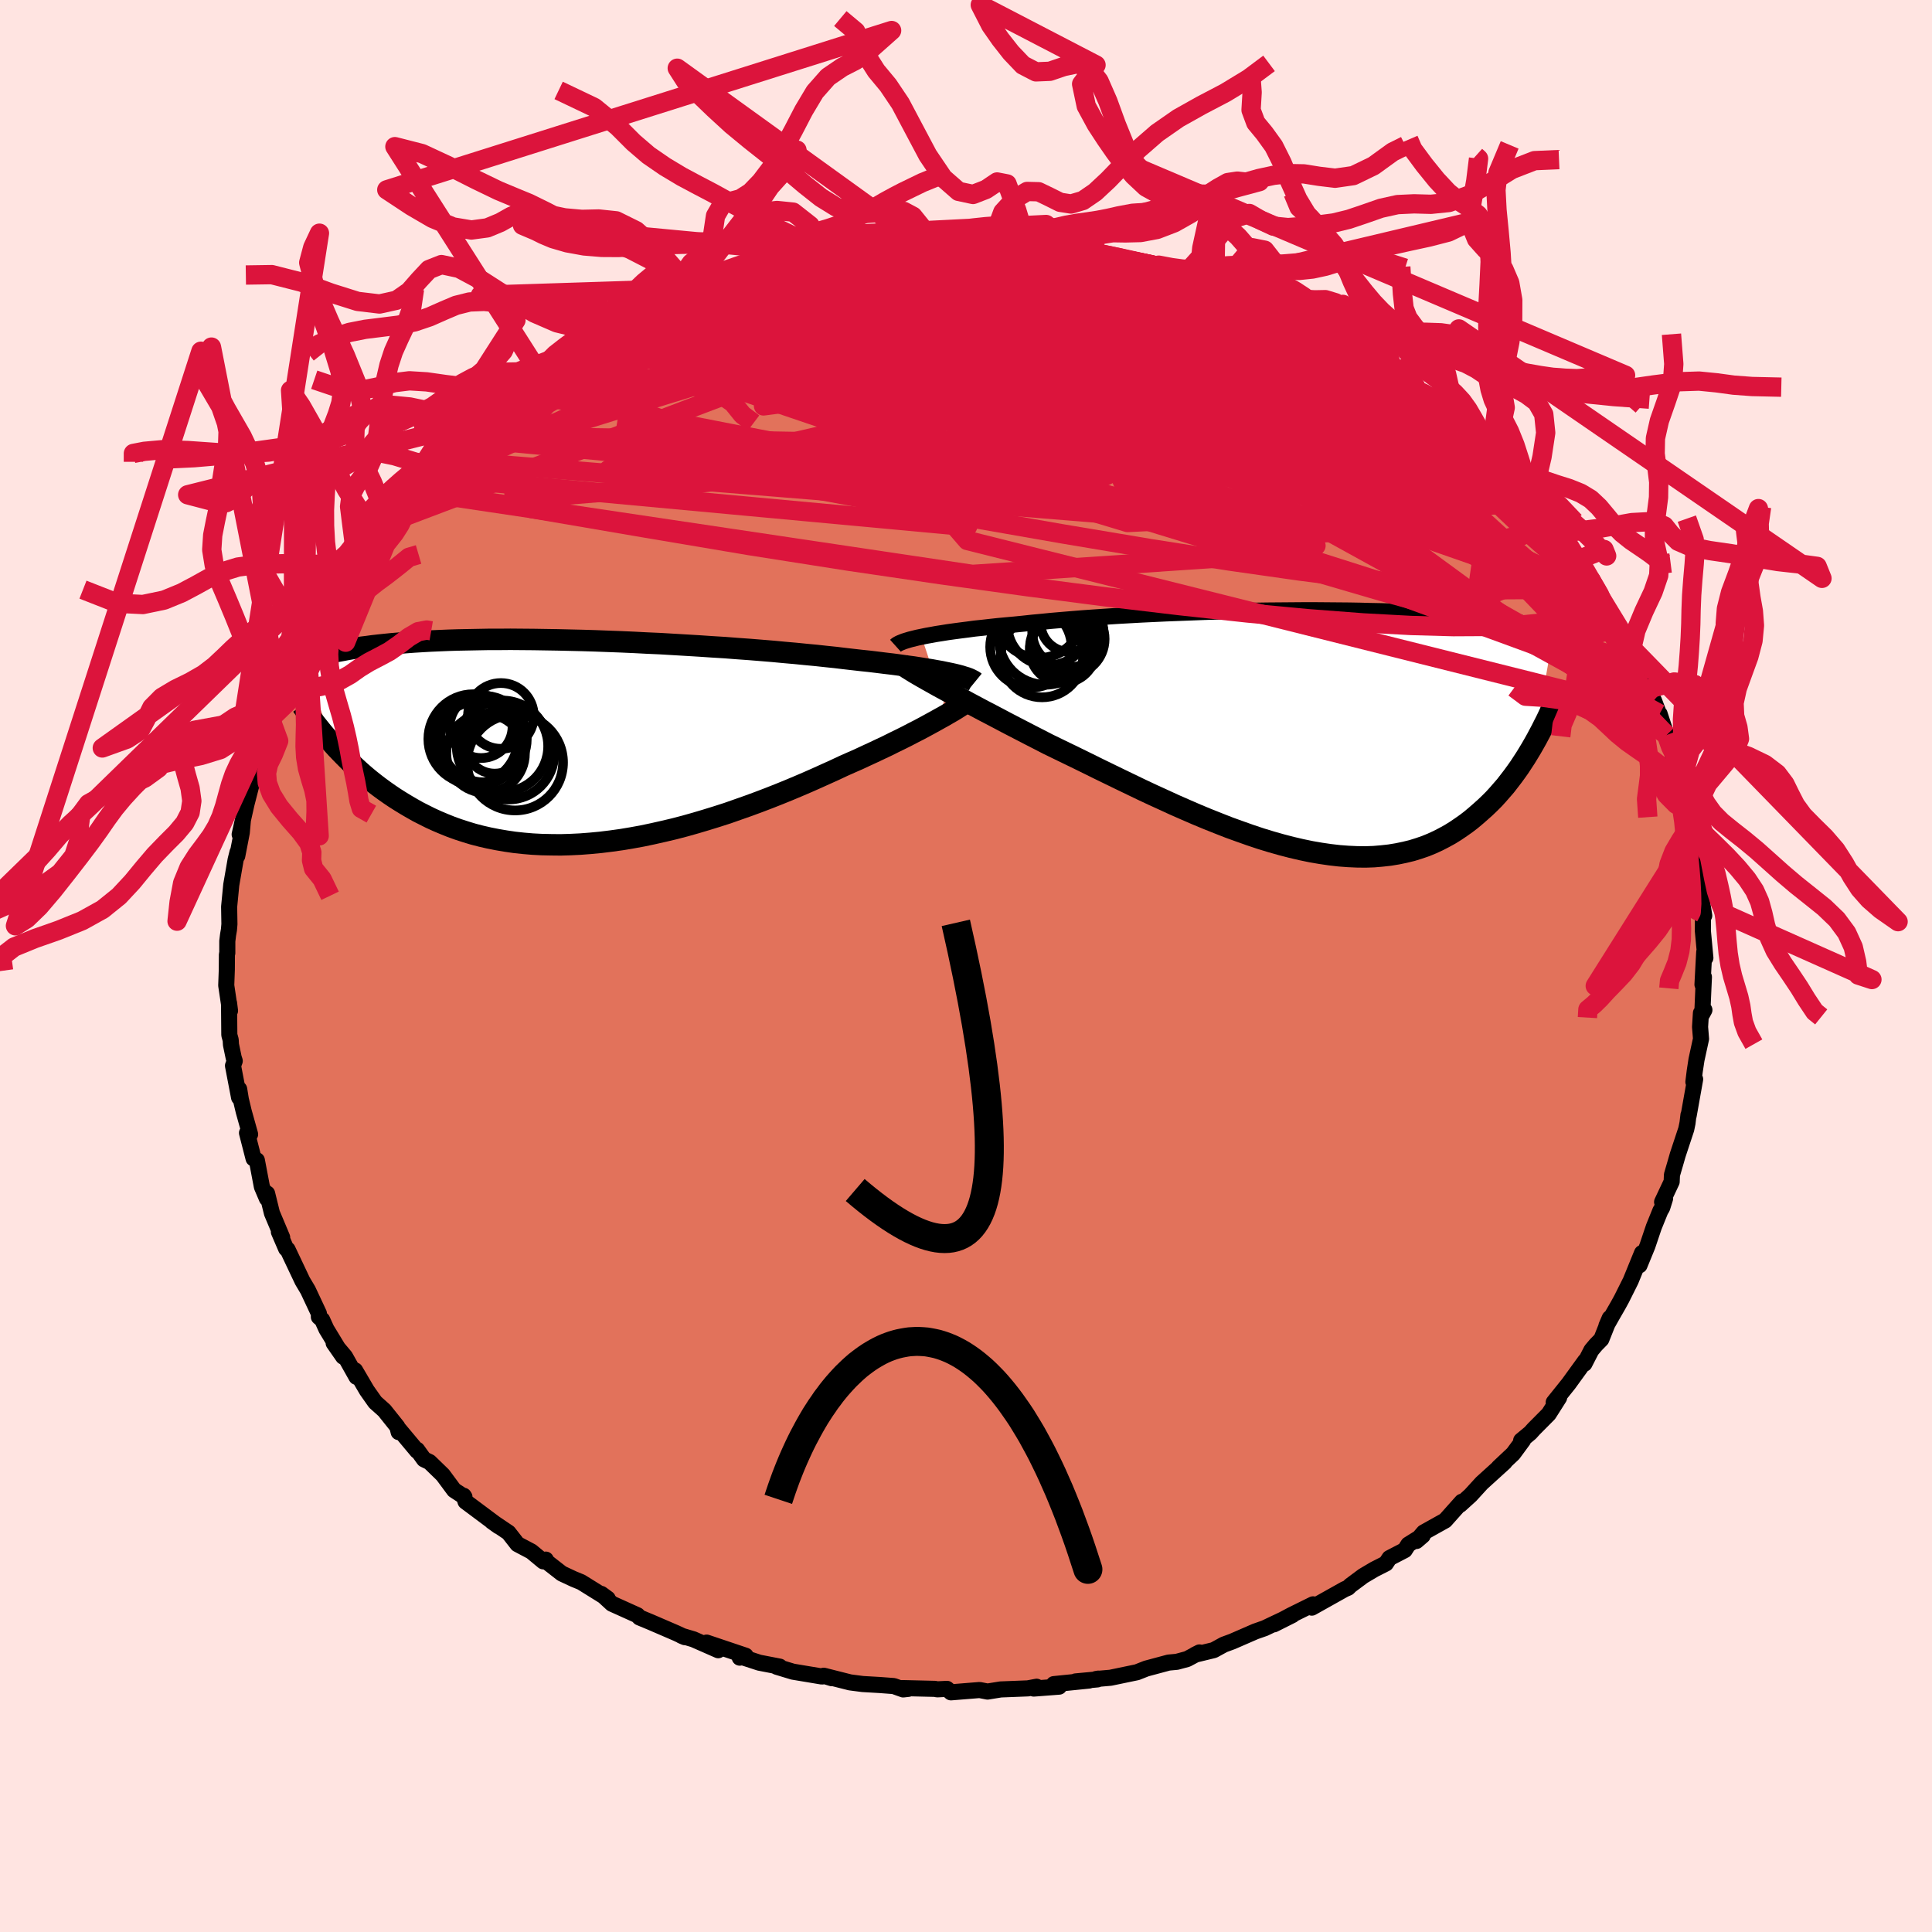 <svg xmlns="http://www.w3.org/2000/svg" width="500" height="500" viewBox="-100 -100 200 200"><defs><clipPath id="c"><path d="m38.93-7.06-.44-.09-.48-.1-.51-.09-.55-.1-.58-.09-.61-.1-.64-.1-.68-.09-.71-.1-.75-.1-.77-.09-.8-.1-.83-.1-.86-.09-.88-.1-.87-.1-.91-.11-.97-.1-1.01-.11-1.06-.1-1.1-.11-1.14-.1-1.17-.11-1.21-.1-1.24-.1-1.26-.09-1.29-.1-1.31-.08-1.33-.09-1.33-.08-1.35-.08-1.35-.08-1.36-.06-1.35-.07-1.35-.06-1.35-.05-1.33-.05-1.31-.04-1.31-.03-1.28-.03-1.26-.02-1.23-.02-1.21-.01-1.19-.01-1.15.01h-1.12l-1.09.02-1.05.02-1.02.02-.98.03-.95.04-.91.04-.87.05-.83.05-.8.06-.76.06-.73.06-.69.07-.66.07-.62.07-.59.08-.57.07-.53.08-.51.08-.48.08-.46.09-.44.08-.41.08-.39.09-.36.09-.35.09-.32.09-.3.09-.28.09-.27.09-.24.09-.23.09-.22.09-.2.08 3 8.56.37.41.39.41.4.41.41.41.42.41.44.41.45.41.46.4.48.4.49.39.51.39.52.38.54.38.55.37.57.36.59.36.6.35.62.35.65.33.66.33.68.31.71.3.72.29.75.27.77.25.79.24.81.21.83.19.86.17.88.15.89.13.92.1.94.08.96.05.97.02.99.01 1.01-.03 1.03-.05 1.04-.08 1.05-.1 1.06-.13 1.08-.15 1.08-.18 1.1-.2 1.09-.23 1.11-.25 1.1-.26 1.11-.29 1.1-.31 1.11-.33 1.1-.34 1.09-.35 1.08-.38 1.08-.38 1.06-.39 1.05-.4 1.04-.41 1.01-.41 1-.42.98-.42.95-.42.93-.42.91-.41.87-.41.81-.36.8-.35.77-.36.76-.35.74-.35.72-.34.7-.35.68-.33.66-.33.63-.33.61-.31.58-.31.55-.3.53-.29.5-.28"/></clipPath><clipPath id="b"><path d="m-40.55-9.75.48-.1.51-.09.54-.1.58-.09.62-.1.65-.09.68-.09.71-.09.74-.1.77-.08.8-.09.83-.09.86-.08.88-.08.9-.09.92-.1.97-.09 1.01-.1 1.05-.09 1.08-.09 1.13-.09 1.15-.08 1.19-.08 1.21-.08 1.24-.07 1.26-.07 1.27-.06 1.29-.06 1.3-.05 1.31-.05 1.31-.05 1.32-.04 1.31-.03 1.31-.03 1.3-.03 1.29-.02 1.27-.01 1.26-.01 1.24-.01H.21l1.2.01 1.18.01 1.14.01 1.12.02 1.09.03L7-12.4l1.02.03.99.04.96.04.92.04.89.05.85.05.82.05.78.06.75.05.71.06.68.07.65.06.61.07.58.06.56.07.52.07.5.07.48.07.45.07.43.07.41.07.38.07.37.07.34.07.32.07.3.07.29.07.26.08.25.07.23.07.22.07.2.07.19.07-2.06 11.64-.28.49-.29.48-.3.49-.32.49-.32.49-.34.48-.35.48-.37.48-.37.48-.4.46-.4.46-.42.46-.44.44-.45.43-.47.42-.48.42-.5.42-.52.4-.54.38-.56.38-.58.36-.6.33-.62.32-.65.3-.66.27-.7.24-.71.22-.74.18-.77.16-.79.13-.81.09-.83.07-.86.03-.88-.01-.91-.04-.93-.07-.95-.11-.96-.14-.99-.17-1.01-.21-1.03-.24-1.04-.27-1.06-.3-1.08-.33-1.08-.36-1.1-.39-1.11-.4-1.12-.44-1.13-.45-1.13-.47-1.13-.49-1.14-.5-1.13-.52-1.14-.52-1.13-.53-1.12-.54-1.12-.54-1.11-.54-1.09-.53-1.09-.54-1.06-.52-1.05-.51-1.03-.5-1.01-.49-.89-.46-.88-.45-.87-.45-.85-.44-.83-.43-.81-.43-.8-.42-.77-.4-.75-.4-.73-.39-.7-.38-.67-.36-.65-.35-.62-.34-.59-.32"/></clipPath><filter id="a"><feTurbulence baseFrequency=".05" numOctaves="3" result="noise" type="noise"/><feDisplacementMap in="SourceGraphic" in2="noise" scale="2"/></filter></defs><rect width="100%" height="100%" x="-100" y="-100" fill="#FFE4E1"/><path fill="#E2725B" stroke="#000" stroke-linejoin="round" stroke-width="1.667" d="m76.24 1.92.15-.78-.06 1.28-.11 2.54.22-.41-.36.32-.09 1.44.1 1.23-.47 2.16-.18 1.18L75.3 12l.18-.28-.67 3.76-.02-.06-.1.84-.13.63-.88 2.66-.25.87-.35 1.2-.03.71-.99 2.1.31-.37-.3.96-.19.32-.68 1.68-.66 1.96-.82 2 .26-1.27-1.17 2.87-.94 1.88-.35.64-.65 1.13-.57 1.01.34-.79-.87 2.19-.56.57-.47.56-.72 1.4.07-.28-1.71 2.36-1.54 1.92.56-.49-1.08 1.7-1.54 1.55-.36.4-.95.79.2-.03-1.03 1.4-1.5 1.41.62-.53-1.4 1.27-.97.88-1.16 1.27-1.08.98.18-.31-1.73 1.94-2.22 1.24-.75.88.65-.56-1.49.93-.37.58-1.58.82-.37.56-1.2.61-1.15.68-1.33.99-.23.23-.37.16-3.39 1.9.13-.34-2.27 1.12-1.78.95 1.91-.96-2.2 1.04-.67.32-.97.34-2.39 1.04-.87.32-1.04.57-1.94.47.46-.23-1.27.68-1.07.29-.86.08-2.31.62-.96.38-2.74.57-1.5.13.25-.04-.1.08-2.27.21 1.4-.09-3.65.37.55.26-2.63.2.3-.19-.9.17-2.82.11-1.36.22-.82-.16-2.97.24-.41-.36-1 .05-.26-.05-3.36-.08.62.08-.53.06-.98-.35-1.47-.11-1.74-.1-1.31-.17-2.73-.69.84.26-.66-.22-.37.04-3-.5-1.68-.51.32-.01-2.12-.41-2.02-.66v.14l.61-.2-4.04-1.36 1.2.79-2.57-1.13-1.24-.37.36.15-.9-.42-2.62-1.13-1.18-.49-.21-.23-1.75-.79-.89-.4-1.11-1.02.67.49-2.75-1.71-.76-.31-1.24-.58-1.54-1.2-.12-.24-.26.18-1.23-1.02-1.44-.76-.93-1.19-1.72-1.16.7.5-3.43-2.56-.19-.6.08.12-1.07-.7-1.17-1.58-1.37-1.33-.58-.28-.71-.99v.12l-1.9-2.27-.01.32-.14-.56-1.34-1.68-.95-.85-.86-1.22-1.22-2.08.14.67-1.18-2.1-1.18-1.4.98 1.41-1.73-2.85-.44-.97-.34-.29v-.36l-1.13-2.41-.5-.84-.08-.14-1.53-3.23-.15-.09-.75-1.74.18.2.16.38-1.06-2.52-.5-2.03-.02.52-.52-1.22-.52-2.74-.34-.18-.68-2.65.32.14-.66-2.36-.3-1.26-.17-1.05-.01.86-.63-3.29.18-.49-.11-.34-.28-1.35-.03-.49-.14-.51-.03-3.31.1.8-.39-2.62.06-1.64.01-1.57.04-.14v-1.23l.08-.66.09-.52.05-.58-.03-1.8.22-2.27.45-2.59.2-.8-.03.4.47-2.43.11-1.24-.33 1.44.71-3.16.54-2.1-.23.16.78-1.68v-.55l.1-.24.89-2.48.48-1.73.11-.1-.23-.06 1.1-2.09.63-2.32.05.61.63-1.44.03-.18 1.24-2.9.57-.62.45-.64.13-.25.17-.93 2.08-3.01.05-.71.62-.3-.09-.02.91-1.32 1.44-2.24 1.13-1.36.35-.23-.06-.07 1.57-1.86.38-.68.84-1.04.03-.1 1.41-1.46.79-.46.21-.4.75-.83.94-1.03 1.75-1.68-.34.43 1.29-1.5.91-.58 1.36-1.09 1.11-.59.96-.78 1.56-1.18.88-.65.17-.1.87-.78 1.84-1.17-.52.39 3.16-1.9.97-.86.12.23-.48.4.78-.72 3.08-1.54-.01.02 2.96-1.38-.55.07 2.51-.78 2.26-1-2.33 1.03 1.96-.9.53-.27 2.65-.97 1.19-.37.03-.13.87-.25.86-.11 1.68-.24-.54.02 4.23-.91.65-.4.61-.05 1.25-.22.43-.04 3.1-.45 2.51-.15-2.98.38 4.41-.45-.61-.02 1.26-.13.44-.07 1.9-.03 1.17-.21 2.89.17 1.09-.16.45.2.87-.24 1.49.3 1.3.12h-.27l4.71.25-2.7-.09 2.39.21 1.52.18 2.41.44-1.79-.22 1.68.36 1.91.27.7.27 3.08.51 1.28.42 1.76.51.93.37-1.16-.46 1.34.43 1.66.53.62.24 1.65.87 1.31.26.59.45 1.53.65 1.95.87 1.01.32.52.41.6.32.07-.14 1.47.99 3.02 1.78-.19-.44 1.72 1.3.65.29-.45-.35 1.5 1.24 1.41.84 1.66 1.04.26.21-.43-.16 3.54 2.67-.28-.34 1.13 1.3.32.47.69.26.45.41 1.6 1.56.74.67 1.11 1.13.96 1.03 1.93 2.15.31.34.3.71.26-.29 2.13 2.85-1.01-1 1.49 1.9.62.58.94 1.46 1.39 2.45-1.12-2.16.88 1.52 1.78 2.9-.49-.85-.03.36 1.93 3 .02.26 1.5 2.22-.63-.95.63 1.76 1.16 2.76-.15-.4.88 1.53.73 1.94-.14-.54.72 2.19.58 1.8.04.02.14 1.31.45 1.65.37-.08.45 2.93.09.06.54 2.06-.21.61.2-.88.08 2.02.55 1.86-.01 2.07.17.99.19.55.27 1.72-.13.04-.01 1.55.26 2.79-.12-.6-.18 3.36.15-.78" filter="url(#a)"/><path fill="#fff" d="m-40.55-9.75.48-.1.51-.09.54-.1.58-.09.62-.1.65-.09.68-.09.71-.09.74-.1.77-.08.8-.09.83-.09.86-.08.88-.08.9-.09.92-.1.97-.09 1.01-.1 1.05-.09 1.08-.09 1.13-.09 1.15-.08 1.19-.08 1.21-.08 1.24-.07 1.26-.07 1.27-.06 1.29-.06 1.3-.05 1.31-.05 1.31-.05 1.32-.04 1.31-.03 1.31-.03 1.3-.03 1.29-.02 1.27-.01 1.26-.01 1.24-.01H.21l1.2.01 1.18.01 1.14.01 1.12.02 1.09.03L7-12.4l1.02.03.99.04.96.04.92.04.89.05.85.05.82.05.78.06.75.05.71.06.68.07.65.06.61.07.58.06.56.07.52.07.5.07.48.07.45.07.43.07.41.07.38.07.37.07.34.07.32.07.3.07.29.07.26.08.25.07.23.07.22.07.2.07.19.07-2.06 11.64-.28.49-.29.48-.3.49-.32.49-.32.49-.34.48-.35.48-.37.48-.37.48-.4.46-.4.46-.42.46-.44.44-.45.43-.47.42-.48.42-.5.42-.52.4-.54.38-.56.38-.58.36-.6.33-.62.32-.65.3-.66.27-.7.24-.71.22-.74.18-.77.16-.79.13-.81.09-.83.07-.86.03-.88-.01-.91-.04-.93-.07-.95-.11-.96-.14-.99-.17-1.01-.21-1.03-.24-1.04-.27-1.06-.3-1.08-.33-1.08-.36-1.1-.39-1.11-.4-1.12-.44-1.13-.45-1.13-.47-1.13-.49-1.14-.5-1.13-.52-1.14-.52-1.13-.53-1.12-.54-1.12-.54-1.11-.54-1.09-.53-1.09-.54-1.06-.52-1.05-.51-1.03-.5-1.01-.49-.89-.46-.88-.45-.87-.45-.85-.44-.83-.43-.81-.43-.8-.42-.77-.4-.75-.4-.73-.39-.7-.38-.67-.36-.65-.35-.62-.34-.59-.32" filter="url(#a)" transform="translate(35.95 -24.33)"/><path fill="#fff" d="m38.93-7.06-.44-.09-.48-.1-.51-.09-.55-.1-.58-.09-.61-.1-.64-.1-.68-.09-.71-.1-.75-.1-.77-.09-.8-.1-.83-.1-.86-.09-.88-.1-.87-.1-.91-.11-.97-.1-1.01-.11-1.06-.1-1.1-.11-1.14-.1-1.17-.11-1.21-.1-1.24-.1-1.26-.09-1.29-.1-1.31-.08-1.33-.09-1.33-.08-1.35-.08-1.35-.08-1.36-.06-1.35-.07-1.35-.06-1.35-.05-1.33-.05-1.31-.04-1.31-.03-1.28-.03-1.26-.02-1.23-.02-1.21-.01-1.19-.01-1.15.01h-1.12l-1.09.02-1.05.02-1.02.02-.98.03-.95.04-.91.04-.87.05-.83.05-.8.06-.76.06-.73.06-.69.07-.66.07-.62.07-.59.08-.57.07-.53.08-.51.08-.48.08-.46.09-.44.08-.41.08-.39.09-.36.09-.35.09-.32.09-.3.09-.28.09-.27.09-.24.09-.23.09-.22.09-.2.08 3 8.56.37.41.39.41.4.41.41.41.42.41.44.41.45.41.46.4.48.4.49.39.51.39.52.38.54.38.55.37.57.36.59.36.6.35.62.35.65.33.66.33.68.31.71.3.72.29.75.27.77.25.79.24.81.21.83.19.86.17.88.15.89.13.92.1.94.08.96.05.97.02.99.01 1.01-.03 1.03-.05 1.04-.08 1.05-.1 1.06-.13 1.08-.15 1.08-.18 1.1-.2 1.09-.23 1.11-.25 1.1-.26 1.11-.29 1.1-.31 1.11-.33 1.1-.34 1.09-.35 1.08-.38 1.08-.38 1.06-.39 1.05-.4 1.04-.41 1.01-.41 1-.42.98-.42.95-.42.93-.42.91-.41.87-.41.81-.36.8-.35.77-.36.76-.35.74-.35.72-.34.7-.35.68-.33.66-.33.63-.33.61-.31.58-.31.55-.3.53-.29.5-.28" filter="url(#a)" transform="translate(-40.58 -23.23)"/><g fill="none" stroke="#000" transform="translate(35.95 -24.33)"><path stroke-linejoin="round" stroke-width="1.667" d="m-43.25-8.82.1-.09.14-.09.17-.09.22-.09.25-.1.29-.09.33-.1.36-.09.4-.1.44-.09.48-.1.51-.09.54-.1.58-.09.62-.1.65-.09.68-.09.71-.09.74-.1.77-.08.8-.09.83-.09.86-.08.88-.08.9-.09.92-.1.97-.09 1.01-.1 1.05-.09 1.08-.09 1.13-.09 1.15-.08 1.19-.08 1.21-.08 1.24-.07 1.26-.07 1.27-.06 1.29-.06 1.3-.05 1.31-.05 1.31-.05 1.32-.04 1.31-.03 1.31-.03 1.3-.03 1.29-.02 1.27-.01 1.26-.01 1.24-.01H.21l1.2.01 1.18.01 1.14.01 1.12.02 1.09.03L7-12.4l1.02.03.99.04.96.04.92.04.89.05.85.05.82.05.78.06.75.05.71.06.68.07.65.06.61.07.58.06.56.07.52.07.5.07.48.07.45.07.43.07.41.07.38.07.37.07.34.07.32.07.3.07.29.07.26.08.25.07.23.07.22.07.2.07.19.07.18.06.16.07.15.07.14.06.13.07.12.06.11.07.1.06.09.06.08.06" filter="url(#a)"/><path stroke-linejoin="round" stroke-width="2.222" d="m-42.72-6.99.2.16.25.17.28.19.34.21.37.23.41.24.45.26.49.28.52.29.55.31.59.32.62.34.65.35.67.36.7.38.73.39.75.4.77.4.8.42.81.43.83.43.85.44.87.45.88.45.89.46 1.01.49 1.03.5 1.05.51 1.06.52 1.09.54 1.09.53 1.11.54 1.12.54 1.12.54 1.13.53 1.14.52 1.13.52 1.14.5 1.13.49 1.13.47 1.13.45 1.12.44 1.11.4 1.1.39 1.08.36 1.08.33 1.06.3 1.04.27 1.03.24 1.01.21.99.17.96.14.95.11.93.07.91.04.88.01.86-.03.83-.07.81-.09.79-.13.77-.16.74-.18.71-.22.7-.24.66-.27.65-.3.62-.32.6-.33.58-.36.56-.38.54-.38.52-.4.5-.42.48-.42.47-.42.45-.43.44-.44.42-.46.4-.46.4-.46.37-.48.37-.48.35-.48.34-.48.32-.49.32-.49.3-.49.29-.48.28-.49.27-.48.26-.49.25-.47.24-.48.24-.47.22-.46.21-.46.21-.45.2-.45.19-.45" filter="url(#a)"/><circle cx="-28.083" cy="-7.741" r="4.258" clip-path="url(#b)" filter="url(#a)"/><circle cx="-25.408" cy="-10.236" r="3.686" clip-path="url(#b)" filter="url(#a)"/><circle cx="-28.373" cy="-12.071" r="4.512" clip-path="url(#b)" filter="url(#a)"/><circle cx="-25.923" cy="-8.401" r="3.418" clip-path="url(#b)" filter="url(#a)"/><circle cx="-25.328" cy="-9.521" r="3.728" clip-path="url(#b)" filter="url(#a)"/><circle cx="-26.303" cy="-8.731" r="3.016" clip-path="url(#b)" filter="url(#a)"/><circle cx="-25.223" cy="-11.186" r="3.01" clip-path="url(#b)" filter="url(#a)"/><circle cx="-27.433" cy="-11.021" r="4.238" clip-path="url(#b)" filter="url(#a)"/><circle cx="-27.723" cy="-9.611" r="4.822" clip-path="url(#b)" filter="url(#a)"/><circle cx="-29.233" cy="-8.701" r="4.214" clip-path="url(#b)" filter="url(#a)"/></g><g fill="none" stroke="#000" transform="translate(-40.58 -23.23)"><path stroke-linejoin="round" stroke-width="2.222" d="m41.5-6.17-.11-.09-.15-.08-.17-.09-.2-.09-.24-.09-.27-.08-.31-.1-.34-.09-.37-.09-.41-.09-.44-.09-.48-.1-.51-.09-.55-.1-.58-.09-.61-.1-.64-.1-.68-.09-.71-.1-.75-.1-.77-.09-.8-.1-.83-.1-.86-.09-.88-.1-.87-.1-.91-.11-.97-.1-1.01-.11-1.06-.1-1.1-.11-1.14-.1-1.17-.11-1.21-.1-1.24-.1-1.26-.09-1.29-.1-1.31-.08-1.33-.09-1.33-.08-1.35-.08-1.35-.08-1.36-.06-1.35-.07-1.35-.06-1.35-.05-1.33-.05-1.31-.04-1.31-.03-1.28-.03-1.26-.02-1.23-.02-1.21-.01-1.19-.01-1.15.01h-1.12l-1.09.02-1.05.02-1.02.02-.98.03-.95.04-.91.04-.87.05-.83.05-.8.06-.76.06-.73.06-.69.07-.66.07-.62.07-.59.08-.57.07-.53.08-.51.08-.48.08-.46.09-.44.08-.41.08-.39.09-.36.09-.35.09-.32.09-.3.09-.28.09-.27.09-.24.09-.23.09-.22.09-.2.08-.18.09-.17.09-.16.09-.15.09-.13.08-.12.09-.12.08-.1.08-.09.08-.09.08m70.44 2.99-.18.14-.21.15-.24.17-.28.19-.32.2-.34.22-.38.23-.42.24-.44.26-.47.26-.5.28-.53.29-.55.3-.58.31-.61.31-.63.33-.66.33-.68.33-.7.35-.72.34-.74.35-.76.35-.77.36-.8.35-.81.36-.87.41-.91.41-.93.42-.95.42-.98.42-1 .42-1.01.41-1.04.41-1.05.4-1.06.39-1.08.38-1.08.38-1.09.35-1.1.34-1.11.33-1.1.31-1.11.29-1.1.26-1.11.25-1.09.23-1.1.2-1.08.18-1.08.15-1.06.13-1.05.1-1.04.08-1.03.05-1.01.03-.99-.01-.97-.02-.96-.05-.94-.08-.92-.1-.89-.13-.88-.15-.86-.17-.83-.19-.81-.21-.79-.24-.77-.25-.75-.27-.72-.29-.71-.3-.68-.31-.66-.33-.65-.33-.62-.35-.6-.35-.59-.36-.57-.36-.55-.37-.54-.38-.52-.38-.51-.39-.49-.39-.48-.4-.46-.4-.45-.41-.44-.41-.42-.41-.41-.41-.4-.41-.39-.41-.37-.41-.37-.41-.35-.41-.34-.4-.33-.41-.32-.4-.32-.4-.3-.39-.29-.4-.29-.38-.27-.39" filter="url(#a)"/><circle cx="-9.15" cy="1.223" r="4.07" clip-path="url(#c)" filter="url(#a)"/><circle cx="-7.405" cy=".483" r="4.732" clip-path="url(#c)" filter="url(#a)"/><circle cx="-9.615" cy="-1.552" r="3.254" clip-path="url(#c)" filter="url(#a)"/><circle cx="-7.57" cy="-2.657" r="3.404" clip-path="url(#c)" filter="url(#a)"/><circle cx="-6.775" cy="1.263" r="4.728" clip-path="url(#c)" filter="url(#a)"/><circle cx="-6.1" cy="2.163" r="4.964" clip-path="url(#c)" filter="url(#a)"/><circle cx="-10.04" cy=".248" r="4.39" clip-path="url(#c)" filter="url(#a)"/><circle cx="-8.21" cy=".313" r="3.002" clip-path="url(#c)" filter="url(#a)"/><circle cx="-10.44" cy="-.267" r="4.636" clip-path="url(#c)" filter="url(#a)"/><circle cx="-9.365" cy="-.262" r="4.476" clip-path="url(#c)" filter="url(#a)"/></g><g fill="none" stroke="#DC143C" stroke-linejoin="round" stroke-width="2"><path d="m25.76-70.75.84.38.97.45.85.42.67.4.46.36.15.3-.21.21-.59.14-.94.08-1.25.03h-1.55l-1.91-.05-2.34-.14-2.87-.25-3.46-.37-4.04-.48-4.57-.55-5.06-.63-5.65-.69-6.67-.7" filter="url(#a)"/><path d="m52.08-54.99 1.23 1.21.91.95.75.89.58.8.34.63.05.43-.25.23-.53.05-.81-.09-1.08-.24-1.35-.37-1.63-.53-1.94-.72-2.26-.94-2.63-1.16-3-1.4-3.38-1.61-3.78-1.83-4.18-2.05-4.61-2.29-5.04-2.56-5.45-2.85-5.83-3.17m8.68-1.45 2.44.5 1.81.5 1.42.47 1.2.44 1.14.46 1.24.52 1.35.57 1.44.62 1.47.65 1.45.64 1.39.61 1.28.57 1.14.51.96.42.77.35.58.25.38.18.17.06-.11-.07-.4-.23-.69-.38-.86-.47-.95-.54" filter="url(#a)"/><path d="m-2.95-74.91 1.74.01 2.27.32 2.41.53 2.56.73 2.81.9 3.09 1.03 3.33 1.14 3.53 1.21 3.64 1.27 3.73 1.32 3.8 1.39 3.86 1.46 3.9 1.52 3.87 1.53 3.9 1.56" filter="url(#a)"/><path d="m46.4-59.81.09.25.1.57-.13.69-.64.63-1.25.51-1.85.42-2.41.38-2.96.38-3.5.4-4.09.41-4.71.4-5.4.35-6.16.28-6.99.18-7.84.09h-8.68l-9.52-.05-10.28-.11-10.94-.25m106.63 16.6 1.29 2.05.74 1.23.47.86.3.68.18.55.06.37-.1.09-.29-.27-.51-.64-.75-1.04-1.02-1.46-1.3-1.93-1.63-2.47-2.05-3.15-2.61-4.01" filter="url(#a)"/><path d="m-23.02-71.79 1.12-.11 1.73.08 2.33.19 2.91.29 3.38.4 3.71.54 3.99.69 4.24.83 4.47.92 4.65 1 4.76 1.04 4.83 1.09 4.87 1.13 4.95 1.21 5.06 1.29 5.18 1.37 5.26 1.36m-46.2-16.65 2.16.08 1.45.04 1.2.04 1.16.07 1.15.08 1.09.08.96.08.74.07.46.04.15.03h-.22l-.62-.03-1.08-.07-1.48-.11-1.83-.12" filter="url(#a)"/><path d="m6.31-74.73.73.08.85.14.41.19.08.27-.28.34-.72.42-1.17.51-1.61.6-2.01.69-2.41.78-2.92.87-3.57.95-4.38 1.07-5.28 1.18-6.14 1.29-6.87 1.41-7.42 1.5m50.77-11.3-.45.03 1.06.33 1.77.51 2.11.62 2.21.68 2.16.71 1.97.69 1.77.65 1.6.61 1.51.6 1.46.58 1.41.57 1.27.51 1 .4.59.2.11-.04-.25-.22" filter="url(#a)"/><path d="m-34.23-67.09 2.05-.89 1.69-.52 1.76-.37 1.82-.26 1.94-.21 2.15-.19 2.4-.2 2.6-.18 2.74-.15 2.82-.1 2.89-.07 2.95-.04 3.03-.04 3.11-.04 3.17-.03 3.15-.02 3.07-.01 2.93-.01 2.77-.02 2.57-.03 2.38-.05 2.14-.07 1.92-.1m29.86 17.26.78.76.84.9.73.88.49.7.2.44-.11.2-.4-.01-.68-.21-.98-.39-1.27-.58-1.61-.82-1.97-1.08-2.34-1.38-2.72-1.68-3.08-1.98-3.46-2.28-3.97-2.63-4.67-3.03-5.61-3.47" filter="url(#a)"/><path d="m-27.42-70.05 1.42-.31 2.45-.18 2.93.13 3.39.41 3.92.64 4.52.79 5.1.89 5.63.95 6.07 1.01 6.39 1.11 6.62 1.25 6.85 1.42 7.1 1.58 7.32 1.6" filter="url(#a)"/><path d="m-31.27-68.47.55-.18 1.49-.33 1.61-.23 1.73-.15 2.01-.13 2.32-.13 2.58-.11 2.74-.07 2.86-.01 2.96.05 3.08.08 3.22.11 3.33.11 3.43.13 3.45.13 3.43.15 3.33.16 3.21.14 3.09.14 2.99.15 2.93.2 2.92.27 2.85.29m35.03 30.02.99 1.94-.17.9-1.05.36-1.84.03-2.59-.22-3.34-.49-4.1-.82-4.9-1.2-5.76-1.57-6.67-1.95-7.65-2.3-8.67-2.65-9.72-3-10.8-3.38-11.81-3.75-12.59-4.28" filter="url(#a)"/><path d="m58.73-48.11.17.42-.06.31-.48.15-1.03-.1-1.58-.39-2.18-.7-2.87-1.09-3.62-1.54-4.41-2.01-5.2-2.48-6.01-2.91-6.92-3.38-8-3.88-9.23-4.35" filter="url(#a)"/><path d="m55.53-51.63 1.02 1.17.72 1 .28.65-.07.43-.35.3-.63.21-.9.13-1.2.02-1.52-.1-1.86-.26-2.23-.44-2.63-.65-3.04-.83-3.48-1.01-3.91-1.18-4.37-1.34-4.84-1.52-5.32-1.71-5.86-1.91-6.45-2.12-7.05-2.35-7.57-2.61-7.99-2.96" filter="url(#a)"/><path d="m65.87-37.68 1.15 1.91.33.86-.22.24-.7-.18-1.16-.54-1.62-.96-2.14-1.46-2.69-2.02-3.31-2.63-3.95-3.25-4.62-3.87-5.23-4.51-5.76-5.16-6.15-5.81m-7.04-6.65 1.39.49 1.46.62 1.53.74 1.61.84 1.7.92 1.76 1L34-66.05l1.78 1.06 1.73 1.05 1.66 1.04 1.61 1.03 1.59 1.03 1.58 1.03 1.53 1 1.44.93 1.28.82 1.06.67.84.49.62.33.42.17.22.02-.01-.11-.18-.15m-71.32-16.73 2.85-.67 1.49-.37 1.02-.21.92-.13.87-.07h.73l.5.07.24.14-.03.22-.26.28-.47.36-.67.43-.89.54-1.15.65-1.49.77-1.88.9-2.3 1.04-2.72 1.16-3.16 1.3-3.61 1.45-4.11 1.64-4.65 1.82-5.26 2M6.04-74.73l2.27.19.42.21-.02.33-.41.44-.97.56-1.59.7-2.16.83-2.7 1-3.27 1.16-3.97 1.33-4.84 1.51-5.84 1.68-6.96 1.86-8.06 2.05-9.06 2.25" filter="url(#a)"/><path d="m41.83-62.93 1.18.98.6.66-.1.37-.77.16h-1.38l-1.99-.14-2.69-.35-3.49-.61-4.35-.87-5.26-1.14-6.18-1.38-7.05-1.59-7.89-1.86-8.74-2.15m14.33-3.72 2.11.25 1.8.34 1.55.39 1.52.46 1.69.54 1.93.61 2.11.67 2.16.69 2.08.69 1.91.65 1.7.61 1.51.55 1.38.52 1.28.49 1.2.46 1.05.4.78.29.39.1-.07-.13-.39-.29m-55.35-6.11.72-.23 1.41-.35 1.11-.25.78-.11.56.01.37.12.12.23-.21.35-.62.49-1.01.63-1.41.76-1.79.9-2.16 1.07-2.58 1.26-3.05 1.47-3.61 1.7-4.26 1.93-4.97 2.19-5.68 2.5" filter="url(#a)"/><path d="m16.87-73.06 2.25.46 1.3.42.55.34-.05.28-.49.27-.78.31-1.05.38-1.39.45-1.78.51-2.27.58-2.78.62-3.34.64-3.91.65-4.5.61-5.11.59-5.8.59-6.54.68-7.32.83-8.01.91" filter="url(#a)"/><path d="m63.46-41.9.47 1.02-.3.11-.64.06-1.05-.06-1.55-.29-2.1-.57-2.71-.86-3.35-1.2-4.06-1.59-4.77-2-5.48-2.41-6.19-2.84-6.92-3.29-7.69-3.81-8.54-4.33-9.77-4.85m23.95-2.9 1.28.42 1.14.42.97.42.82.4.67.38.47.35.25.31-.05.25-.38.18-.73.12-1.05.06-1.35.02-1.63-.02-1.95-.07-2.35-.14-2.82-.25-3.35-.34-3.88-.44-4.36-.51-4.79-.57-5.32-.61-6.26-.61m37.67 1.19.96.44 1.33.62 1.46.7 1.54.77 1.58.81 1.54.8 1.46.77 1.37.74 1.29.72 1.26.72 1.24.72 1.18.68 1.06.6.85.47.61.33.38.18.15.06-.08-.09-.39-.28-.75-.51-.97-.69" filter="url(#a)"/><path d="m-31.27-68.47.75-.09 2.15-.07 2.7.19 3.19.41 3.83.57 4.54.69 5.18.81 5.67.99 6.09 1.18 6.45 1.35 6.81 1.47 7.13 1.5 7.37 1.45 7.57 1.41 7.71 1.47m18.98 15.69-.68-.87-.55.34-1.04.5-1.73.34-2.43.17-3.13.02-3.91-.15-4.74-.37-5.6-.59-6.45-.82-7.31-1.04-8.2-1.29-9.13-1.53-10.12-1.77-11.15-2.02-12.21-2.26-13.24-2.5m73.85-12.22 2.03 1.16 1.38.83 1.23.82 1.21.87 1.25.93 1.3.96 1.3.95 1.18.85.99.72.78.56.55.42.32.25.05.04-.32-.31m1.75 1.47 1.24 1.2.97.96.83.89.67.79.44.59.14.33-.16.07-.46-.18-.77-.43-1.11-.67-1.44-.93-1.78-1.21-2.12-1.51-2.51-1.86-3-2.28-3.61-2.72-4.34-3.2" filter="url(#a)"/><path d="m39.91-64.17 1.03.88.17.5-.29.51-.59.6-.98.68-1.46.72-2.01.75-2.58.77-3.16.81-3.78.81-4.42.82-5.08.83-5.72.84-6.36.87-6.99.91-7.65.94-8.34.96-9.07.96-9.81.93-10.56.86m37.39-25.99 2.81-.26 1.6-.07 1.51.05 1.76.11 2.05.17 2.25.22 2.34.26 2.33.31 2.27.34 2.19.35 2.13.36 2.06.35 2.01.36 1.93.35 1.83.33 1.66.31 1.43.26 1.14.17.84.1.56.02.28-.07" filter="url(#a)"/><path d="m-43.17-61.94 1.47-.81 1.79-.79 2.24-.87 2.45-.85 2.6-.78 2.83-.8 3.14-.88 3.45-.99 3.64-1.04 3.69-1.04 3.64-1 3.55-.93 3.43-.84 3.27-.74" filter="url(#a)"/><path d="m-14.66-73.73 1.27-.13 1.75-.05 2.04.04 2.09.15 2.11.23 2.21.29 2.35.34 2.5.38 2.68.41 2.81.44 2.92.47 2.93.49 2.89.51 2.8.52 2.7.54 2.61.55 2.48.53 2.3.48 1.99.36 1.61.21 1.39.14m30.84 26.74.95 1.61.29.67.16.6.08.58-.1.46-.34.26-.61.04-.88-.17-1.12-.38-1.39-.62-1.67-.88-1.99-1.17-2.36-1.47-2.77-1.79-3.22-2.12-3.66-2.48-4.06-2.82-4.41-3.18-4.73-3.52-5.08-3.88-5.65-4.29-6.48-4.73" filter="url(#a)"/><path d="m-14.66-73.73 1.19-.18 1.55-.17 1.7-.17 1.58-.13 1.4-.1 1.27-.1 1.18-.1 1.08-.1.97-.08.79-.07.53-.03.15-.02-.32.02-.78.05-1.16.08-1.31.09" filter="url(#a)"/><path d="m-20.15-72.37 2.87-.68 1.54-.39 1.11-.24 1.02-.16 1-.13.91-.08.73-.04.48.01.25.07.01.11-.19.18-.37.23-.57.3-.83.37-1.15.47-1.59.58-2.1.72-2.61.85-3.12 1-3.52 1.1-3.75 1.1-3.77.9m97.26 24.2.54 1.04-.08.19-.28.16-.57.08-.93-.12-1.32-.37-1.73-.63-2.17-.95-2.68-1.3-3.22-1.69-3.8-2.08-4.39-2.48-5-2.92-5.65-3.39-6.34-3.9-7.05-4.43-7.76-4.92" filter="url(#a)"/><path d="m59.29-47.69 1.19 1.67.61.9.61.86.59.85.51.76.37.61.23.45.11.33-.02.21-.12.1-.25-.02-.4-.18-.58-.38-.79-.61-1.03-.86-1.29-1.13-1.53-1.4-1.8-1.7-2.06-2.02-2.29-2.33-2.5-2.64-2.76-2.93-3.02-3.26m-69.96-9.91 1.92-.69 1.04-.36.6-.15.39-.03.29.08.2.15.06.24-.18.36-.52.52-.93.72-1.39.95-1.84 1.18-2.32 1.42-2.84 1.66-3.39 1.92-3.98 2.2-4.59 2.53-5.24 2.88" filter="url(#a)"/><path d="m-29.31-69.18 1.26-.4 1.17-.08 1.96-.12 2.74-.19 3.27-.18 3.6-.11 3.8-.03 4.01.04 4.26.09 4.54.13 4.79.15 4.91.15 4.84.11 4.59.09 4.38.06m-7.94-3.59 2.28.45 1.38.38.7.28.14.19-.27.14-.55.13-.83.16-1.14.18-1.54.18-2.02.17-2.56.15-3.17.12-3.85.06-4.52-.02-5.21-.14-5.83-.26-6.34-.35" filter="url(#a)"/><path d="m55.53-51.63 1 1.16.7.97.23.61-.14.36-.45.21-.74.09-1.04-.02-1.37-.15-1.75-.31-2.17-.51-2.63-.73-3.09-.96-3.54-1.19-3.99-1.41-4.42-1.62-4.88-1.85-5.38-2.08-5.95-2.34-6.66-2.64-7.42-2.94-8.04-3.24" filter="url(#a)"/><path d="m63.73-41.61.92 1.58.65 1.15.35.75.21.58.1.49-.06.32-.27.12-.5-.12-.75-.36-.98-.62-1.25-.91-1.56-1.24-1.89-1.6-2.24-1.98-2.56-2.34-2.88-2.71-3.19-3.1-3.58-3.53-4.1-4.03-4.78-4.6m-1.96-3.65.73.3.42.25.26.23.22.26.12.28-.1.24-.48.11-.95-.05-1.44-.21-1.93-.35-2.4-.47-2.93-.6-3.56-.75-4.26-.92-4.98-1.1-5.61-1.28-6.17-1.48m-37.95 7.7.35.01 1.69-.44 2.47-.52 2.96-.45 3.3-.31 3.58-.19 3.8-.07 3.99.03 4.19.1 4.41.14 4.65.15 4.87.16 5.02.2 5.11.24 5.2.31 5.32.4 5.43.45 5.48.48" filter="url(#a)"/><path d="m64.61-40.09.8 1.61-.18.67-.62.62-1.02.65-1.49.57-2.05.41-2.61.27-3.2.14-3.78.02-4.38-.12-4.99-.27-5.64-.43-6.28-.59-6.94-.75-7.6-.9-8.26-1.07-8.94-1.24-9.61-1.41-10.25-1.61-10.91-1.84-11.7-2" filter="url(#a)"/><path d="m64.85-39.45-.64-.93-.43.16-.85.2-1.48-.1-2.12-.42-2.79-.73-3.51-1.09-4.33-1.51-5.22-1.94-6.12-2.38-7.02-2.82-7.92-3.28-8.92-3.77L3.41-62.3l-11.33-4.72m54.32 7.21.19.23.43.48.4.56.07.42-.34.22-.75.03-1.12-.13-1.48-.25-1.85-.36-2.28-.49-2.79-.64-3.38-.85-4.04-1.1-4.72-1.4-5.37-1.71-5.97-2.01-6.57-2.26-7.51-2.5m52.76 16.58 1.3 1.26 1.11 1.11 1.09 1.13 1.04 1.12.93 1.03.78.88.61.7.47.56.32.42.16.26-.02.08-.22-.14-.47-.4-.71-.67-.97-.95-1.2-1.21-1.41-1.46-1.62-1.75-1.81-2.07" filter="url(#a)"/><path d="m41.83-62.93 1.36 1.03 1.15.79.83.59.55.45.33.36.1.26-.18.11-.53-.09-.9-.3-1.23-.51-1.56-.69-1.87-.86-2.25-1.06-2.76-1.32-3.46-1.65-4.34-2.07-5.23-2.51m37.19 23 .46.44.18.73-.28.64-.68.54-1.11.47-1.6.33-2.13.18H51.2l-3.21-.13-3.72-.25-4.24-.38-4.77-.49-5.34-.6-5.94-.74-6.6-.88-7.25-1.04-7.9-1.22-8.53-1.4-9.18-1.6-9.89-1.76-10.72-1.86" filter="url(#a)"/><path d="m59.03-47.4.47.43.18.74-.28.63-.66.54-1.09.46-1.56.31-2.09.16-2.63-.02-3.18-.15-3.7-.27-4.22-.38-4.75-.52-5.28-.64-5.87-.79-6.51-.94-7.19-1.1-7.87-1.25-8.51-1.44-9.11-1.65-9.75-1.89-10.49-2.05M6.31-74.73l.67.1.67.22.1.32-.34.46-.81.59-1.35.74-1.94.88-2.52 1.06-3.09 1.26-3.69 1.45-4.37 1.66-5.16 1.84-6.06 2.04-7.04 2.22-8.05 2.48-9 2.79" filter="url(#a)"/><path d="m46.4-59.81.13.25.25.57.1.7-.34.63-.86.53-1.34.43-1.78.38-2.19.38-2.63.39-3.1.41-3.62.4-4.19.36-4.8.27-5.44.16-6.1.05-6.8-.05-7.49-.11-8.22-.14-8.94-.16-9.67-.19-10.41-.17m64.03-16.9.49.21.6.27 1.06.49 1.43.67 1.65.8 1.74.86 1.79.9 1.78.9 1.74.89 1.65.85 1.53.8 1.39.74 1.25.68 1.13.61.99.52.8.39.58.26.3.09-.03-.07-.48-.32m-73.69-8.1 15.75-2.41 7.69 2.99 8.29 4.56 6.35 2.55 4.42.3 4.33-.34 4.87.13 4.35.4 2.34-.13-.41-1.12-2.95-1.83-4.87-1.95-6.07-1.61-6.06-1.08-3.89-.49.85.41 6.69 1.76 9.59 3.05 4.14 2.38-14.26-2.3-43.11-4.56" filter="url(#a)"/><path d="m-52.28-54.69 52.56 2.2 6.16-3.65 8.19.67 10.05 2.73 3.47 1.44-4.58-.72-7.12-1.97-3.57-2.17 1.69-2 4.19-1.66 3.36-.71 1.53 1.4-1.06 4.4-12.16 5.96-62.71-5.92" filter="url(#a)"/><path d="M70.33-29.03 23.51-46.18l-7.2-3.69-1.48-3.71-2.03-4.47-3.29-3.92-2.45-2.24.14-.08 1.93 1.68 1.29 2.19-1.02 1.13-2.82-.89-2.88-2.73-2.23-3.32-2.97-2.44-5.55-.8-7.12.54-4.32.93-1.6 1.24-25 6.35" filter="url(#a)"/><path d="m34.94-66.68-34.95-.96-3.77-.97-1.87.69-1.05 1.85 3.36 2.65 7.18 2.89 7.18 2.33 3.77 1.18-.64.02-3.93-.69-5.51-1.07-5.92-1.58-5.53-2.53-3.79-3.43-.87-3.16-.66-.69-10.7 4.84-35.06 16.15" filter="url(#a)"/><path d="m44.74-60.85-23.75-8.26-9.16-2.29-3.4-.57-.66.28.13 1.54.84 3.2 2.77 4.49 5.39 4.49 6.94 2.86 6.23.33 4.18-1.49 3-1.35 2.9.03.84-.28-3.44-3.35 8.68 1.46" filter="url(#a)"/><path d="m-13.41-73.95 5.64 13.42L5.8-52.95l9.04.31 6.63-3.01 4.39-3.57L28-61.84l-.18-.99-3.05.57-6.13 1.54-7.77 1.75-6.24 1.42-1.29.99 5.23.87 10.27.99 11.5.87 8.63.24 4.38.24 3.91 3.51 10.91 10.9L71.21-27.5" filter="url(#a)"/><path d="m42.28-62.58-45.69-1.13.32-.66L7.09-65l6.14-1.34 2.15-1.59 1.6-1.04 2.88-.17 3.88.47 3.69.71 2.56.67 1.17.64.1.89-.52 1.55-.87 2.49-1.57 3.24-3.06 3.1-4.69 1.58-3.92-.85 2.3-2.29 12.49-.58 17.77 4.64 15.42 12.79" filter="url(#a)"/><path d="m-29.38-69.15 24.81.97 5.76 1.64 3.71 2.36 3.43 3.64 3.16 3.77.87 2.38-2.79.83-4.59.42-2.34 1.17 2.85 2.04 7.62 2.19 9.62 1.63 9.12.95 7.36.1 3.63-1.85-2.99-4.72-4.13-2.93 30.15 16.88" filter="url(#a)"/><path d="m-37.6-65.25 24.57-4.24 9.58 1.48 1.26 1.99-3.75 1.2-3.57.69.44.7 4.91 1 6.73 1.18 5.09.88 1.54.1-1.31-.69-1.71-.87.25-.26 2.94.79 4.4 1.51 3.43 1.28.52.27-1.96-.6-1.05-.67 2.06-1.33-2.89-5.59-21.25-8.16" filter="url(#a)"/><path d="m37.08-65.51 13.49 15.77-6.64-.76-9.64-2.89-10.53-2.29-11.43-2.33L2.3-60.77l-6.07-2.82-1.13-2.09 3.14-.69 5.95.99 7.29 2.46L19-59.66l6.9 3.12 5.49 2.01 3.24.19.42-1.77L33-59.23l-3-3.21-1.9-1.91.38.08 1.83 1.35.77.81-3.96-1.79L2.2-75.11" filter="url(#a)"/><path d="m-43.17-61.94 22.26-4.3 6.04-.73 8.69-.82 9.24.14 5.96 1.22.85 1.49-3.62.91-5.65.06-4.85-.52-2.24-.55.48-.14 2.06.32 2.3.62 1.92.66 1.93.66 2.54.77 3.07 1.04 2.54 1.31.85 1.3-.71.53-1.21-1.61-2.07-5.09-4.66-7.06-8.49-2.93" filter="url(#a)"/><path d="m25.76-70.75-17.41-.19-.54.51-1.52.26-1.27-.08.6-.22 2.21-.14 2.84.05 2.45.23 1.44.44.5.76.32 1.2.96 1.54 1.7 1.49 1.43.85-.5-.17-3.8-1.14-7.16-1.49-8.81-1.01-7.24.05-1.89 1.08 6.07 1.37 12.83.38 13.68-1.11 19.63 3.51" filter="url(#a)"/><path d="m-46.65-59.23 8.5 1.14 19.43-6.32 11.48-4.1 2-1.31-3.22.19-3.75.7-1.86.74.01.69.85.66 1.33.65 2.75.64 5.73.62 9.22.5 10.77.13 8.19-.67 2.18-1.64-2.37-1.43 2.68 2.57 28.26 13.84" filter="url(#a)"/><path d="m37.08-65.51-39.37 1.02 2.38 4.01 7.81 3.59 2.6 1.57.68-.04 2.5-.78 4.83-.82 5.78-.48 5.3-.03 3.99.26 2.32.23.42-.04-1.83-.44-4.4-.81-6.82-1.02-8.17-1.01-7.31-.5-3.68.72 2.32 2.55 9.18 4.08 14.32 3.55 13.61-.31 3.54-5.94L35.61-66.5" filter="url(#a)"/><path d="m49.49-57.43 3.23 4.4-6.3-3.15-8.78-4.03-7.39-1.8-4.04.42L26-60.1l2.42 1.55 3.01 1.18 1.84.77.02.47-1.25.29-1.23.33.15.62 2.21 1.05 3.93 1.32 4.45 1.19 3.54.67 1.54.03-.98-.5-3.53-.96-5.75-1.56-7.34-2.49-10.76-3.94-38.42-12.29" filter="url(#a)"/><path d="m43.33-61.69-13.77 8.5-14.04-.36 2.28-1.38 6.88-.68 4.3-.26.27-.24-3.27-.43-5.52-.51-5.61-.21-3.48.41-.6.86.98.64.26-.41-2.05-1.89-4.85-3.06-7.8-3.23-10.33-2.22-8.72-.67 3.7-.5 34.91-5.73" filter="url(#a)"/><path d="m-44.04-61.16 30.51-4.48 11.8-.24-.78.28-.35 1.23 3.41 1.72 4.01 1.54L6-59.82l-1.41 1.15-2.22.86-.51.16 2.77-.58 5.93-.69 6.8.01 3.42.84-4.21.52-11.9-1.44-11.3-4.17 3.31-6.23 14.07-5.09" filter="url(#a)"/><path d="M72.52-23.91 45.78-51.84l-4.1-5.96 4.16 3.5 5.08 5.99 1.13 4-4.49.22-8.89-3.01-10.94-4.54-11.03-4.43L6.62-59.5l-8.39-2.25-5.79-1.18-1.99-.11 2.86 1.23 8.08 2.82 12.24 4.07 13.12 3.81 8.16 1.12-3.62-3.35-19.5-5.95-33.37-1.07-39.03 14.78" filter="url(#a)"/><path d="M14.26-73.6.33-61.66l9.41 4.37 6.07-.89.56-2.76-4.32-2.86-7.34-2.24-7.6-1.49-5.18-.81-1.18-.23 2.82.31 5.4.83 5.88 1.17 4.51 1.24 2.27 1.1.32 1.04-.7 1.27-.96 1.73-1.27 1.86-2.44 1.05-4.95-.61-8.6-1.79-6.97-2.14 30.81-11.55" filter="url(#a)"/><path d="m72.52-23.91-42.9-31.36-15.21-11.01-10.11-3.6-5.43-.46.17 1.44 2.86 2.85.74 3.61-4.46 3.57-8.72 2.93-8.84 2.05-4.78 1.12.02.19 1.1-.52-3.05-.46-7.73.59-3.18 1.58 20.06.68 71.36-2.05" filter="url(#a)"/><path d="m16.87-73.06 13.47 15.39-14.93 2.52L3.36-53.9l-6.24-.58-3.38-2.61-1.63-3.37.32-2.91 1.78-1.95 1.55-1.08-.34-.32-1.99.49-1.13 1.27 2.83 1.73 7.93 1.37 9.41-.46-1.36-3.99-33.26-5.73" filter="url(#a)"/><path d="m53.68-53.43-35.22-9.58-3.49 1.42-4.75 1.87-7.49-.6-5.55-1.32-2.14-.27-.48.77-1.01.76-1.91-.18-1.23-1.24 1.47-1.74 4.95-1.44 7.22-.32 6.54 1.46 1.75 3.45-6.46 4.75-11.44 4.98 5.69 6.61L71.8-26.1" filter="url(#a)"/><path d="m49.49-57.43-57.63-.91-10.74-.77 3.55 1.77 3.82 1.31.15-.47-1.18-1.72 1.93-1.76 8.02-.5 13.32 1.76 13.77 4.04 7.73 5.03-1.16 4.12-3.38 2.12 8.29-1.56 4.12-18.76" filter="url(#a)"/><path d="m33.41-67.41-49.53 7.88-4.84 1.55 7.25-.95 6.32-1.59 2.16-1.43-.85-1.05-.55-.78 2.56-.68 5.74-.76 6.13-1.01 2.97-1.37-1.79-1.57-4.69-1.27-2.86-.32 4.15 1.1 13.28 2.64 17.3 3.62 7.17 1.71" filter="url(#a)"/><path d="m-26.89-70.32 43.28 11.34 6.81-.55-1.27.3-6.48.76-8.58.89-5.7 1.91.63 3.36 6.49 3.85 8.44 2.55 5.64-.28.24-3.38-4.36-5.29L12.39-60l-4.33-3.13-1.77-.3-.43 2.15-1.25 3.59-2.73 4.43-1.5 5.11-.21 2.64-44.38-15.55" filter="url(#a)"/><path d="M-57.79-49.26.67-40.54l15.77-1.04 13.3-.89 6.49-1.04-4.45-2.66-12.53-4.15-14.03-4.31-9.5-3.07-2.03-1.32 4.53-.06 6.97.16 4.02-.56-2.4-1.73-7.44-2.91-6.01-3.67 2.26-3.5 9.65-2.17 2.78-1.11" filter="url(#a)"/><path d="m-56.38-50.72 54.98 5.09-.91-8.22-3.96-7.11-1.41-3.65-1.26-.51-1.07 1.43.99 1.95 4.21 1.38 6.83.51 7.59-.06 6.26-.11 3.31.13-.33.27-3.58.11-5.38-.3-5.1-.68-2.91-.72.14-.25 2.96 1.05 5.69 3.31 9.96 5.94 15.52 6.36 13.07-.65-14.8-21.64" filter="url(#a)"/><path d="M69.32-31.39 8.68-50.68l.24-6.12 10.09.36 3.16 1.26-3.16.64-5.45.2-5.85-.16-5.84-.75-5.31-1.61-4.09-2.44-2.77-2.92-1.87-2.91-1.1-2.54.31-2.06 2.46-1.6 4.33-1.13 4.94-.39 5.02 1.01 10.06 4.17 36.77 11.54" filter="url(#a)"/><path d="M49.49-57.43 1.66-65.36l-17.76.11-1.07 3.93 6.5 4.26 7.55 2.74 5.9 1.3 4.5.43 3.99-.32 3.61-1.27 2.73-2.18 1.62-2.71 1.11-2.79 1.54-2.54 2.29-2.08 2.34-1.43 1.55-.77-.1-.8-2.2-1.27" filter="url(#a)"/><path d="m-5.94-74.66-6.22 2.35 8.4 2.64 8.05 2.39-.55 1.89-6.57 1.6-6.02 1.5L-9.89-61l4.18.83 6.55.33 5.52.12 2.4.34-.75.72-2.19.72-1.07.05 2.17-1.04 5.46-2.08 6-2.7 3.06-2.8.66-1.61 6.16 3.05L56.49-50.6" filter="url(#a)"/><path d="m-29.38-69.15 56.51 16.34 12.48 2.12-6.53-3.66-11.25-2.76-10.72-.83H1.95l-7.04.15-3.63.55 1.2 1.49 6.47 2.6 10.52 3.19 11.88 2.79 10.03 1.41 5.62-.6.28-2.57-4.28-3.9-6.74-4.1-6.36-2.96-2.88-.56 2.91 2.48 7.8 4.65 6.77 4.05 2.81 2.55 33.9 19.22" filter="url(#a)"/><path d="m-54.63-52.41 74.99 6.08 24.5-.51 2.42-2.38-9.37-2.93-15.52-3.14-16.9-2.94-14.46-2.2-9.59-1.14-3.71-.09 1.95.72 6.29 1.18 8.53 1.41 8.56 1.61 7.31 2.12 6.52 3.03 7.39 3.76 8.76 2.9 6.55-.73-2.16-6.37-9.23-9.27 16.54.45" filter="url(#a)"/><path d="M71.8-26.1 17.91-55.81-.73-64.48l-2.41-.66 6.03 1.88 8.98 2.03 7.46.94 3.13-.57-1.43-1.65-4-1.76-3.8-.82-1.83.69-.01 2.08-.01 2.64-2 2.05-4.42.4L.3-58.98l-.77-3.45 6.4-3.45 13.04-.98 15.37 2.75 8.99 2.42" filter="url(#a)"/><path d="m3.52-75.15-18.16 8.16 10.02 6.53 12.04 5.79 9.41 2.68 7.19-.86 4.94-3.06 2.56-3.51.09-2.97-2.9-2.43-5.97-2.1-6.98-1.32-2.72.93 7.89 4.66 17.88 6.45 3.02-6.73" filter="url(#a)"/><path d="m23.92-71.25-1.14-.39-1.46-.42-1.61-.41-1.61-.36-1.47-.33-1.29-.27-1.12-.23-1.02-.2-1-.18-1.01-.16-1.05-.15-1.05-.13-1.08-.11-1.1-.11-1.1-.1-1.08-.09-1.02-.07-.92-.05h-.81l-.87.06.89-.83.82-.31.91-.02 1.02.12 1.09.08 1.14-.05 1.14-.2 1.14-.27 1.13-.26 1.13-.2 1.09-.15 1.05-.16 1.03-.2 1.15-.26 1.39-.26 1.75-.12 2.49-.04" filter="url(#a)"/><path d="m-2.95-74.91-1.48-1.38-1.07-1.33-.94-.5-.94-.08-.99.09-1.07.14-1.2.09-1.34-.15-1.46-.54-1.57-.97-1.67-1.32-1.79-1.51-1.9-1.55-1.96-1.55-1.94-1.6-1.83-1.68-1.61-1.55-1.29-1.25-.89-1.39 25.04 18.06-.61-.13-.79-.02-.91-.05-.98-.06-1.07-.03-1.18-.05-1.27-.09-1.32-.11-1.32-.1-1.33-.05-1.34.03-1.35.09-1.32.14-1.24.13-1.13.12-1.03.1-.98.07-1.08.02-1.32-.02-1.58.03-1.3.01 37.59-1.91.5.38-1.07.03-1.23-.09-1.15-.11-1.08-.07H3.19l-1.13.08-1.23.13-1.34.16-1.38.21-1.34.23-1.21.28-1.06.3-.97.3-.95.27-.76.16.81-.09m82.54 60.16 1.03 1.74.94 1.63.49 1.47.3 1.27.25 1.14.21 1.1.17 1.12.12 1.18.1 1.23.12 1.24.19 1.21.27 1.16.33 1.1L80 3.2l.21.95.12.85.15.82.36.99.72 1.28" filter="url(#a)"/><path d="m-42.17-90.64 3.69 1.76 2.43 1.99 1.64 1.64 1.54 1.32 1.7 1.17 1.77 1.06 1.69.9 1.51.79 1.36.75 1.28.68 1.26.45 1.31.08 1.43-.16 1.66.17 1.76 1.38 1.48 2.93-31.25-2.95 1.39.59.74.37 1.02.43 1.48.43 1.76.32 1.82.15 1.72.01 1.58-.08 1.42-.09 1.27-.08 1.17-.05 1.13-.03 1.15-.02 1.19-.04 1.16-.13 1.08-.32.93-.56.83-.73.9-.56 1.2.05 1.69.79 2.09 1.01 1.92 1.54-.65.4-2.58.71-1.29.44-.96.31-.82.32-.79.39-.83.44-.93.46-.99.48-.96.51-.83.54-.7.55-.69.52-.83.54-1.01.6-1.16.69-1.71 1.1" filter="url(#a)"/><path d="m-23.02-71.79.62-1.02.79-.82 1.06-.49 1.23-.49 1.31-.53 1.3-.47 1.26-.39 1.24-.36 1.24-.42 1.22-.51 1.18-.59 1.11-.62 1.02-.6.97-.53.94-.49.97-.47 1.05-.51 1.23-.5 1.34-.4m84.3 34.46-.25 1.73.05 2.15-.55 2.19-.82 2.05-.67 1.85-.39 1.69-.22 1.59-.17 1.56-.17 1.52-.16 1.47-.11 1.43-.11 1.39-.2 1.38-.37 1.39-.54 1.4-.66 1.42-.67 1.42-.6 1.43-.44 1.4-.23 1.35-.03 1.23-.08.95-9.83 15.61 1.69-.67.98-.73.9-.97.96-1.11 1.02-1.17.93-1.15.73-1.09.5-1.04.4-1.05.43-1.15.48-1.31.44-1.45.24-1.47.04-1.12.09-.13" filter="url(#a)"/><path d="m-27.42-70.05-1-.01-1.28-1.57-2.13-2.43-2.32-2.06-2.06-1.02-1.81-.19-1.75.04-1.79-.16-1.72-.36-1.49-.29-1.22.06-1.08.43-1.14.64-1.35.56-1.64.22-1.91-.32-2.11-.88-2.18-1.27-2.56-1.69L-7.7-96.84l-2.6 2.31-1.16.8-1.35.69-1.48 1.01-1.35 1.53-1.16 1.94-1.08 2.08-1.09 2-1.13 1.78-1.13 1.49-1.08 1.12-1.05.67-1 .27-.89.33-.68 1.17-.4 2.67-.4 3.37-.69 1.56-1.96.9.74-.35-.78.3-1.2.48-1.27.56-1.28.6-1.25.62-1.15.59-1 .52-.82.44-.75.41-.79.46-.93.56-1.07.65-1.08.68-1.05.7-.98.77-15.08-23.66 2.81.72 2.75 1.28 2.83 1.43 2.32 1.12 1.7.71 1.48.61 1.71.84 2.09 1.08 2.29 1.1 2.24.91 2.12.82 2.12 1.09 2.16 1.55 1.61 1.49-.49.92 22.01-5.44-2.35.21-1.9.22-1.43.2-1.19.21-1.17.25-1.23.29-1.27.3-1.25.3-1.14.26-1.01.23-.91.23-.89.25-.95.32-1.12.41-1.29.5-1.38.57-1.53.69 1.6-.58 1.49-.3 1.35-.31 1.15-.32.99-.22.97-.1 1.01-.06 1.1-.08 1.17-.16 1.23-.19 1.25-.18 1.26-.08 1.26.04 1.26.15 1.26.21 1.21.19 1.13.11 1.03.01.94-.07.88-.05.89.1.97.31 1.13.46 1.19.35" filter="url(#a)"/><path d="m-46.18-54.84.86-.78.79-1 .71-1 .68-.88.71-.75.82-.63.92-.57 1-.53.98-.54.89-.55.77-.59.68-.63.7-.69.83-.75.98-.84 1.07-.93 1.09-.99 1.16-.96 1.48-.86 2.01-.87-23.22.75 1 .38 1.41.14 1.48-.08 1.54-.11 1.52-.08 1.41.04 1.3.25 1.27.43 1.34.47 1.43.25 1.45-.14 1.32-.58 1.1-.92 1.07-.76 2.32.96 11.81-15.28-1.25 2.07-1.53 1.71-1.11 1.64-.87 1.33-.77 1-.76.78-.82.71-.93.66-1.03.58-1.03.55-.84.66-.6.84-.51.96-.71.9-.89.81-.12.79M75.18-14.16l-.53-1.46-.39-1.22-.46-1.15-.57-1.06-.69-.96-.86-.86-1.02-.8-1.12-.77-1.11-.78-1-.82-.88-.83-.88-.82-1.05-.75-1.35-.64-1.69-.48-1.88-.26-1.78-.11-1.17-.87" filter="url(#a)"/><path d="m-68.14-63.46 1.17-.92 1.56-.7 1.59-.51 1.62-.32 1.7-.21 1.75-.22 1.68-.34 1.54-.52 1.4-.62 1.34-.57 1.4-.35 1.51-.06 1.64.16 1.69.22 1.65.12h1.56l1.46.01 1.38.28 1.31.65 1.28.81 1.45.29 2.24-.85" filter="url(#a)"/><path d="m-38.08-64.85.01-.48-.9-.48-1.48-.31-1.9-.46-2.33-1.01-2.68-1.6-2.73-1.75-2.39-1.28-1.82-.39-1.29.51-1.01 1.08-1.04 1.19-1.31.91-1.76.39-2.27-.27-2.76-.87-3.05-1.12-3.07-.78-2.69.04m36.47 6.68 1.28-.86 1.51-.88 1.37-.83 1.26-.77 1.15-.68 1.05-.58.95-.51.88-.47.88-.44.94-.41 1-.4 1.02-.37 1-.35.96-.33.94-.33.99-.37 1.1-.42 1.23-.49 1.35-.52 1.31-.45 1.11-.32 1.03-.31" filter="url(#a)"/><path d="m-37.6-65.25.63.91 1.35.2 1.24-.72 1.12-1.06 1.1-.94 1.13-.65 1.14-.31 1.13-.01 1.11.21 1.1.29 1.13.24 1.15.11h2.16l.97.12.93.31.95.48.85.51.19.12" filter="url(#a)"/><path d="m-37.6-65.25.23.2 1.29.1 1.66.04 1.58-.17 1.43-.24 1.36-.07 1.31.15 1.19.19h1.05l.91-.28.86-.44.89-.4.97-.21 1.02.05 1.04.23 1.04.32 1.08.37 1.19.45 1.33.58 1.44.69 1.38.74 1.14.66.97.3-26.48-3.49.22.46.46-.05.89-.42 1.19-.57 1.3-.57 1.31-.5 1.25-.43 1.15-.36 1.04-.31.97-.29.95-.29.96-.3.99-.3 1.02-.25 1.01-.2.99-.13.98-.1 1.03-.1 1.11-.17 1.24-.24 1.33-.26 1.3-.2 1.1-.06 1-.16m-42.69 15.92 1.18-1.03.91-.55 1.02-.51 1.16-.53 1.22-.57 1.22-.6 1.16-.64 1.07-.66.98-.63.9-.6.86-.55.89-.51 1.01-.45 1.24-.48 2.11-.95-2.15.88-1.19.55-1.02.46-.99.37-1.01.35-1.05.4-1.09.51-1.11.62-1.1.72-1.07.79-1.03.8-1 .72-.98.57-1.05.41-1.61.59 14.81-7.23-1.44.88-1.1.45-1.15.21-1.37.07-1.57.03-1.58.13-1.42.39-1.19.64-1.03.82-.99.83-1.04.74-1.14.61-1.2.52-1.15.51-1.03.58-.86.68-.73.8-.69.82-.81.75-1.04.63-1.24.58-1.27.62-1.12.09" filter="url(#a)"/><path d="m-63.79-45.16 1.02-.83.63-.63.63-.68.71-.74.77-.75.78-.72.78-.69.79-.66.8-.65.81-.66.83-.7.83-.73.85-.77.86-.78.89-.78.94-.77 1.02-.76 1.06-.76 1.09-.78 1.08-.8 1.04-.74.94-.5.6-.12-.48.22-1.02.36-1.34.32-1.52.25-1.67.12-1.83-.06-1.97-.24-1.96-.28-1.79-.11-1.54.19-1.43.38-1.5.31-1.63.02-1.71-.32-2.04-.69m148.19 14.1-.02 1.55.25 2 .05 1.87.06 1.61.2 1.43.25 1.41.11 1.47-.15 1.58-.43 1.64-.61 1.67-.59 1.63-.33 1.5.06 1.34.34 1.19.16 1.18-.53 1.35-1.33 1.6-1.43 1.7-.72 1.51-1.42 1.14" filter="url(#a)"/><path d="m74.64-16.22-1.13-.52-.99-1-.55-1.05-.4-1.01-.42-.97-.47-.96-.5-.97-.59-.95-.79-.87-1.09-.74-1.41-.61-1.57-.57-1.48-.64-1.14-.8-.7-.71-.24.18" filter="url(#a)"/><path d="m64.33 5.34.05-.84.64-.53.63-.62.7-.77.84-.86.89-.94.78-1.01.65-1.08.62-1.12.68-1.14.69-1.11.56-1.1.31-1.08.1-1.14.07-1.23.24-1.31.51-1.32.69-1.17.6-.91.26-.86-.2-1.42M-44.21-61.06l.27-.54.59-.87.84-.84.99-.77.99-.74.86-.72.71-.65.65-.56.75-.54.93-.65 1.09-.82 1.13-.99 1.07-1.02 1.06-.88 1.61-.75-35.5 31.58.63-.21.62-.62.79-.97.87-1.09.85-1.02.8-.91.73-.84.71-.8.7-.79.7-.76.71-.74.72-.71.73-.7.73-.7.76-.72.8-.75.84-.76.86-.76.85-.74.88-.75.98-.8 1.19-.9" filter="url(#a)"/><path d="m-48.72-57.86-1.38.69-1.44.34-1.78-.13-2.11-.46-2.15-.45-1.88-.18-1.47.19-1.05.56-.77.8-.74.84-.95.71-1.24.49-1.47.34-1.57.29-1.64.32-1.84.31-2.31.15-2.88-.09-3.15-.22-2.73-.08-1.78.16-1.14.22v.87M-22-56.2l-1.14-.86-.99-1.23-1.23-.86-1.4-.53-1.48-.36-1.52-.28-1.48-.23-1.39-.18-1.26-.14-1.12-.06-1.03.07-.98.23-.97.36-.99.45-1.03.44-1.1.32-1.17.2-1.24.11-1.28.16-1.25.32-1.16.57-1.03.82-1.02.83-1.73-.14" filter="url(#a)"/><path d="m-83.66-52.44 3.76-.18 3.39-.29 2.52-.33 1.95-.27 1.7-.24 1.53-.32 1.32-.47 1.13-.6 1-.66.97-.63 1.01-.56 1.12-.44 1.42-.19 1.91.23 2.39.63 2.46.77 1.9.41 1.19-.61-29.58 7.41 2.25.59 1.73.23 1.05-.53.98-.97 1.33-.91 1.76-.55 2.03-.18 2.04-.02 1.75-.15 1.29-.45.92-.69.92-.63 1.36-.19 2 .41 2.2.67 1.54.22.79-.48-.96 1.23-.73.77-.64.87-.45.93-.36.99-.38 1.01-.46.95-.57.89-.68.86-.74.9-.72.98-.59 1.04-.42 1.06-.28 1.05-.24 1.09-.32 1.2-.44 1.32-.44 1.15-.17.6 6.4-15.64.32-.54.63-.77.65-.75.63-.79.59-.89.58-1.01.52-1.14.46-1.23.45-1.27.55-1.24.71-1.14.91-.99 1.04-.88 1.03-.88.85-.99.52-1.16.24-1.18.55-.84-12.45 19.41-1.06 1.18-.67.73-.73.79-.83.95-.84 1.01-.81.97-.75.91-.73.9-.71.93-.67.97-.65.99-.64 1-.65.97-.67.96-.68.96-.65.97-.62.99-.56.99-.56 1.02-.56 1.04-.56.98-.48.84-.36.75-.49 1.13 8.04-51.35-.69 1.47-.42 1.58.66 2.59 1.47 3.42 1.65 3.57 1.23 3.02.47 2.12-.23 1.35-.45 1.04-.05 1.32.68 1.92 1.16 2.37.9 2.24.14 1.61-.14.73 19.22-17.6-1.39.94-.93.68-.83.62-.88.66-.97.72-1.03.76-1.04.78-1.02.79-.97.79-.92.79-.88.8-.84.8-.8.8-.78.78-.74.76-.71.73-.7.72-.68.73-.66.75-.66.82-.7.89-.7.92-.39.57M74.1-19.21l-.22-.48.15-1.05.75-1.34 1.21-1.57 1.23-1.65.89-1.59.47-1.47.16-1.4v-1.39l-.04-1.41-.06-1.45-.04-1.46.12-1.52.43-1.7.74-1.98.79-2.29.62-2.46.73-1.93-7.93 28.14-.19-.49.07-1.03.19-1.15.06-1.17-.04-1.21-.02-1.26.09-1.33.17-1.37.19-1.41.15-1.44.11-1.45.09-1.44.06-1.44.03-1.45.06-1.53.12-1.62.14-1.6.09-1.35-.09-1.2-.76-2.16m-.52 27.1.46 1.96.33 1.24.39.94.57.81.81.83 1 .97 1.11 1.1 1.1 1.18.99 1.19.78 1.18.52 1.16.33 1.19.28 1.24.39 1.3.6 1.33.81 1.31.86 1.26.82 1.23.77 1.26.84 1.26.67.54" filter="url(#a)"/><path d="m-60.9-45.28-1.5 1.19-1.24 1.24-1.16.85-1.44.4-2.02.04-2.47-.08-2.5.05-2.14.29-1.66.51-1.35.64-1.33.74-1.49.79-1.81.74-2.2.46-2.61-.13-3.59-1.41" filter="url(#a)"/><path d="m-67.82-70.95.29.9.82 2.76 1.12 3.15.8 2.61.25 1.86-.17 1.37-.36 1.16-.42 1.1-.35 1.15-.07 1.39.54 1.85 1.22 2.3 1.44 2.29.82 1.71-.14 1.43-1.44 2.24-.33 1.03-.36.61-.4.79-.39 1.05-.33 1.21-.27 1.22-.21 1.17-.15 1.15-.07 1.17.06 1.22.2 1.27.31 1.29.37 1.29.37 1.26.32 1.22.27 1.17.23 1.12.2 1.12.23 1.14.24 1.12.19 1.05.15.91.24.79 1.04.59" filter="url(#a)"/><path d="m-64.38-40.36.8-1.62.22-2.02-.25-1.95-.2-1.61.16-1.22.5-.97.66-.88.61-.92.47-1.04.32-1.16.21-1.26.17-1.35.17-1.41.2-1.47.27-1.5.34-1.47.46-1.4.6-1.34.68-1.43.6-1.69.3-2.02" filter="url(#a)"/><path d="m-64.29-40.34-1.66-.11-.93 1-1.21 1.01-1.29.81-1.21.7-1.12.7-1.08.76-1.07.83-1.03.87-.98.88-.94.91-.98.92-1.14.87-1.38.79-1.53.75-1.41.84-1.03 1.04-.61 1.23-.62 1.17-1.32.87-2.58.93 24.5-17.47.38 1.78.24 1.99-.32 1.32-.72.86-.83.75-.76.82-.62.93-.47 1-.28 1.06-.12 1.11-.01 1.15.03 1.16.02 1.14-.03 1.11-.02 1.12.06 1.12.19 1.15.32 1.14.34 1.11.22 1.09.01 1.12-.05 1.24.16 1.21.21.09-2.96-46.12 1.1 1.61 1.38 2.43.89 2.24.32 1.77-.01 1.43-.1 1.39-.07 1.52.01 1.65.09 1.66.18 1.52.21 1.37.1 1.28-.22 1.39-.62 1.56-.55 1.38M73.73-19.13l.12.75.12 1.25.18 1.15.15.99.09.91.05.95.01 1.06-.04 1.18-.1 1.24-.13 1.24-.11 1.18-.05 1.12.01 1.09.04 1.12-.02 1.16-.15 1.2-.3 1.18-.42 1.05-.35.83-.07.79" filter="url(#a)"/><path d="m-69.63-30.8-1.31-1.62.81-1.17.83-.98.44-1.02.18-1.15.11-1.29.12-1.35.09-1.38.04-1.39.02-1.4.07-1.45.17-1.47.22-1.49.13-1.55-.12-1.67-.44-1.87-.62-2.05-.57-2.02-.21-1.53.09-.65-.05 28.5-.59-1.31.24-1.44.21-1.29-.36-1.45-.97-1.82-1.2-2.08-.95-2.02-.38-1.7.14-1.36.38-1.23.27-1.41-.12-1.84-.68-2.34-1.29-2.73-1.65-2.87-1.42-2.67-.59-2.29.48-1.42 7.17 36.42-1.79.95-1.6.37-1.32.57-1.21.81-1.37.88-1.55.82-1.57.79-1.42.86-1.24.96-1.14 1.06-1.08 1.08-1 1.09-.89 1.07-.8 1.09-.8 1.16-.93 1.29-1.12 1.48-1.31 1.69-1.43 1.81-1.42 1.67-1.29 1.25-1.18.74 19.2-59.48.4 2.94 1.65 2.8.77 2.22-.06 1.86-.32 1.72-.26 1.65-.17 1.55-.21 1.46-.3 1.41-.28 1.43-.1 1.52.26 1.61.59 1.73.76 1.78.74 1.78.7 1.74.87 1.7 1.26 1.65 1.37 1.59.59 1.85" filter="url(#a)"/><path d="m-55.36-34.7-.46-.08-.89.17-.97.57-.99.76-1.02.71-1.06.57-1.04.54-.98.6-.99.7-1.16.65-1.46.47-1.64.33-1.41.52-1.02 1.1-1.59 1.53-.17.13-.57.58-.69.96-.67 1.06-.62 1.02-.54.97-.46.99-.37 1.06-.31 1.12-.31 1.13-.36 1.08-.45 1.01-.57.96-.69.95-.79 1.05-.81 1.27-.67 1.63-.37 1.98-.21 1.97 9.63-20.92.93-1.81.74-1.24.65-.9.61-.85.6-.92.63-.96.65-.93.68-.87.75-.83.79-.84.82-.86.78-.87.75-.82.76-.74.88-.7 1.06-.78 1.18-.92 1.12-.91.99-.29" filter="url(#a)"/><path d="m-71.81-25.5-2.28-.02-2.78.57-3 .55-1.98.68-.79.95-.3 1.13-.65 1.15-1.43 1.04-2.06.91-2.15.84-1.61.9-.79 1.07-.16 1.26-.04 1.46-.53 1.62-1.41 1.76-2.45 1.77-3.12 1.57-2.62 1.17v.81" filter="url(#a)"/><path d="m-71.81-25.5-1.46.25-1.48.89-1.06 1.07-1.37.88-2.02.62-2.52.52-2.55.61-2.2.81-1.67.98-1.24 1.06-1.08 1.05-1.09 1.02-1.15 1.04-1.16 1.19-1.25 1.47-1.7 1.87-2.47 2.18-2.54 2.21 42.78-41.66-1.01 1.22-.61.75-.65.83-.75 1-.77 1.06-.72 1.02-.65.96-.61.94-.6.97-.59 1.01-.59 1.02-.56 1.01-.54.99-.53.99-.52 1.02-.51 1.02-.49 1-.46.99-.46 1.03-.49 1.17-.48 1.24-.18.7" filter="url(#a)"/><path d="m-99.63.48-.2-1.44 1.29-1 2.15-.88 2.48-.87 2.42-.98 2.11-1.17 1.7-1.37 1.37-1.47 1.19-1.45 1.14-1.34 1.15-1.19 1.08-1.08.87-1.04.56-1.09.18-1.2-.18-1.31-.39-1.37-.34-1.3.17-1.09 1.28-.75 2.74-.46 3.35-.61 1.59-1.42" filter="url(#a)"/><path d="m-71.92-25.4.77 2.1-.55 1.38-.5 1.02-.21.93.08 1 .42 1.15.8 1.3 1.11 1.36 1.15 1.3.83 1.14.3.95-.03.83.21.85.88 1.09.83 1.73M73.28-20.78l.14 1.25.38 1.09.35 1.15.22 1.1.13 1 .07.9.06.9.09 1 .11 1.15.12 1.28.1 1.29.06 1.18.02 1.04-.06.87-.26.5m-2.29-18.83.43 1.23.44.89.66.88.76.95.68 1.03.57 1.08.57 1.05.69.97.9.91 1.11.9 1.24.97 1.29 1.07 1.31 1.17 1.34 1.2 1.41 1.2 1.47 1.17 1.46 1.17 1.3 1.25 1.02 1.38.68 1.49.35 1.52.17 1.37 1.41.46-15.2-6.77-.55-1.3-.35-1.11-.27-1.24-.26-1.34-.25-1.31-.26-1.16-.28-.98-.33-.9-.38-.91-.42-.97-.42-1.06-.39-1.11-.35-1.1-.33-1.04-.36-.93-.41-.87-.45-1.21m-2.04-4.72 2.84-.77 2.12.26.12 1.19-.49 1.46-.11 1.36.68 1.11 1.43.87 1.92.73 2 .72 1.72.83 1.26.96.8 1.06.54 1.1.56 1.09.78 1.07 1.06 1.08 1.2 1.18 1.13 1.31.9 1.4.76 1.37.81 1.25.98 1.11 1.18 1.03 1.82 1.27-27.8-28.56.34-.18.32-1.39.83-1.99.95-2.02.58-1.7.06-1.32-.25-1.11-.25-1.14v-1.34l.21-1.54.21-1.63.02-1.58-.18-1.47-.19-1.47.03-1.6.41-1.81.69-1.97.66-1.96.14-1.95-.24-3.08" filter="url(#a)"/><path d="m70.58-15.41-.13-1.88.17-1.28.14-1.11v-1.06l-.11-1.04-.16-1.09-.16-1.11-.13-1.13-.14-1.14-.17-1.13-.23-1.16-.3-1.22-.32-1.26-.1-1.08.38-.1-6.8-11.16.53 1.59.05 1.26.02.93.19.88.26.92.22 1.02.14 1.11.1 1.21.13 1.24.18 1.18.21 1.09.08 1.11-.17 1.33-.4 1.48-.54.79" filter="url(#a)"/><path d="m61.9-43.94-1.63 2.44.72.99.9.61.58.64.24.86.04 1.05.01 1.14.09 1.15.17 1.17.17 1.19.09 1.2-.04 1.22-.19 1.25-.32 1.34-.45 1.4-.57 1.33-.14 1.18m-1.16-22.06 1.9.94 3.31-.41 3.31-.59 2.23-.12 1.13.46.63.79.79.8 1.34.58 1.91.38 2.26.33 2.4.41 2.43.4 2.31.26 1.75.24.5 1.24-37.59-25.82 1.99 2.33.74 1.47.28 1.29.22 1.17.32 1.05.47 1.02.6 1.07.62 1.21.57 1.41.5 1.55.48 1.57.51 1.38.48 1.02.31.61.18.11" filter="url(#a)"/><path d="m59.03-47.4-.24-.84.23-1.86.61-2.61.38-2.49-.2-1.91-.73-1.27-1.07-.8-1.11-.61-.9-.72-.54-1.08-.19-1.55.06-1.94.13-2.16.08-2.22-.02-2.18-.13-2.17-.2-2.21-.22-2.23-.11-2.08.21-1.79L56.28-85M43.76-65.84l1.22 1.42 1.05 1.23.92.96.9.76.93.7.95.72.87.77.75.81.61.85.52.89.53.94.6.98.74 1.02.89 1.04 1.04 1.07 1.14 1.13 1.06 1.21.25 1.23" filter="url(#a)"/><path d="m56.49-50.6-.88-1.05-.71-1.24-.27-1.63.15-1.94.26-1.91.09-1.63-.18-1.38-.36-1.31-.36-1.49-.21-1.8v-2.15l.13-2.38.11-2.38-.09-2.1-.42-1.64-.73-1.12-.95-.76-1.06-.69-1.11-.9-1.18-1.26-1.28-1.58-1.19-1.61-.43-1" filter="url(#a)"/><path d="m52.76-83.85.3.27-.29 2.32-.46 2.6-.02 2.02.56 1.39.93 1.04 1.02.97.88 1.11.61 1.42.31 1.77-.01 2.08-.29 2.25-.44 2.2-.31 1.87.05 1.41.22 1.32-.5 2.34-.9 2.71m-2.34-2.23-.37-.48-.44-.52-.51-.67-.54-.89-.52-1.14-.46-1.34-.39-1.42-.41-1.39-.53-1.27-.7-1.1-.79-.96-.67-.9-.4-1.02-.17-1.51-.17-2.77" filter="url(#a)"/><path d="m33.85-80.03.62 1.49 1.18 1.11 1.08 1.16.81 1.22.66 1.14.65 1.01.73.99.82 1.06.87 1.1.89 1.06.88.92.87.78.85.67.85.68.88.73.87.8.85.84.8.87.73 1.09.4 1.79-.65 2.09.92.87.67.62.72.57.86.65 1 .73 1.11.8 1.19.82 1.24.8 1.28.7 1.32.58 1.34.45 1.3.41 1.19.48 1.03.62.86.81.77.92.78.95.85.86.93.74.96.65.96.66.89.68.73.41.55-.07" filter="url(#a)"/><path d="m49.77-57.09.15.13.52.48.7.45.85.44.95.52 1.04.65 1.08.79 1.09.89 1.04.97.95.98.85.96.78.89.73.82.75.75.8.73.85.75.92.82.95.93.9.99.65.7-.27-.67-12.04 4.78.1-1.59.41-1.37v-1.1l-.26-.94-.31-.97-.33-1.11-.38-1.24-.55-1.24-.74-1.09-.89-.92-.92-.8-.76-.8-.46-.92-.13-1.13.2-1.37.41-1.47.37-.69m-3.54-2.67.28-.28-.4-.58-.85-.66-.99-.65-.93-.58-.86-.52-.82-.5-.88-.55-.97-.65-1.02-.75-.99-.81-.87-.82-.7-.78-.58-.72-.64-.65-.96-.63-1.46-.84" filter="url(#a)"/><path d="m46.23-59.76 1.34 2.67.29 1.77.21 1.23.49.76.79.45.93.44.83.7.59 1.08.34 1.43.18 1.62.2 1.57.29 1.34.34 1.1.25 1 .02 1.11-.18 1.23-.17 1.17.19 1.35m-6.5-21.86.76.34 1.26.8.96.84.73.76.69.65.73.59.83.6.93.69 1 .8 1.05.89 1.09.96 1.1.95 1.04.87.9.74.79.64.9.8L63.01-46M46.4-59.81l-1.32-1.17-.99-1.14-.46-1.34-.27-1.35-.42-1.16-.68-1.03-.81-1.1-.78-1.28-.67-1.44-.59-1.44-.6-1.3-.71-1.11-.85-.97-.97-.99-1-1.19-.93-1.54-.83-1.85-.8-1.94-.86-1.72-.96-1.33-.9-1.09-.49-1.32.11-1.83-.11-1.48" filter="url(#a)"/><path d="m84.4-59.92-3.04-.07-1.89-.14-1.77-.24-1.81-.18-2.14.07-2.59.33-2.85.41-2.76.26-2.4-.05-1.97-.32-1.6-.45-1.37-.47-1.2-.46-1.01-.54-.9-.66-.97-.65-1.25-.44-1.54-.13-1.71.3-2.2 1.22-2.69 1.28" filter="url(#a)"/><path d="m43.33-61.69 1.99-.12 2.12-.72 1.69-.41 1.37.12 1.23.43 1.11.58.95.64.87.61.96.48 1.22.28 1.55.12 1.82.08 1.99.14 2.18.24 2.66.27 3.71.27m-29.12-4.19-1.25-.82-1.2-.66-1.27-.66-1.15-.57-.98-.46-.88-.39-.88-.38-.96-.42-1.07-.44-1.14-.46-1.17-.46-1.18-.44-1.16-.43-1.13-.42-1.05-.41-.92-.34-.68-.2-.36-.04-.43-.07" filter="url(#a)"/><path d="m39.91-64.17-.13-1.31-.62-2.03-.91-1.15-1.05-.32-1.09.02-1.1-.06-1.09-.34-1.05-.67-1-.95-.96-1.13-.92-1.2-.92-1.16-.9-1.03-.9-.82-.86-.65-.83-.54-.84-.59-.94-.72-1.18-.85-1.47-.9-1.68-.87-1.68-.88-1.65-1 52.14 22.17-2.58.18-2.46.17-2.06-.08-1.68-.24-1.43-.25-1.27-.26-1.16-.34-1.09-.48-1.06-.59-1.09-.61-1.2-.5-1.33-.31-1.48-.08-1.58.12-1.56.17-1.39.08-1.12-.19-.85-.57-.71-1-.8-1.37-1.37-1.19-3.4 1.99 1.74.95 1.91.29 1.76-.2 1.45-.2 1.22-.02 1.2.05 1.33.02 1.46.01 1.48.05 1.42.2 1.28.4 1.13.6.97.76.88.81.89.73 1.02.54 1.27.33 1.56.16 1.81.12 2.02.17 2.18.3 2.34.59 2.05 1.8M14-72.27l1.57.17 1.6.17 1.62.26 1.46.31 1.21.28.97.2.85.15.83.14.9.19.99.3 1.05.4 1.08.51 1.11.56 1.16.57 1.26.48 1.33.34 1.19.25.76.31" filter="url(#a)"/><path d="m29.34-69.38-1.33-.23-1.37-.03-1.22-.06-1.02-.11-.87-.06-.83.01h-.91l-1.07-.09-1.27-.15-1.43-.08-1.5.11-1.46.38-1.3.66-1.09.89-.95.98-1.08.84-1.4.54 20.1-3.6-1.41-.07-1.46.19-1.41.55-1.32.79-1.17.84-1.09.71-1.09.45-1.15.12-1.21-.16-1.25-.28-1.26-.23-1.22-.05-1.15.18-1.08.32-1.02.31-.98.19-.96.04-.94-.03-.95-.01-.99.11-1.02.3-1.05.6-1.17.69" filter="url(#a)"/><path d="m50.51-64.51-.89-.27-1.62-.13-1.51-.25-1.18-.39-.95-.45-.91-.45-1.02-.43-1.18-.37-1.29-.34-1.28-.31-1.17-.32-1.03-.32-.95-.37-.95-.43-1.04-.53-1.18-.53-1.33-.27-1.47.34-1.53.69m-1.65-.87 3.23-3.85 1.31.26.93 1.19 1.18.74 1.41.17 1.43-.15 1.34-.29 1.34-.41 1.48-.53 1.73-.6 1.99-.56 2.11-.47 2.08-.45 2.01-.52 2.07-1-26.26 6.23.07-4.64-.04-2.5-.44-.91-.9-.31-1.26-.3-1.47-.51-1.51-.77-1.42-1.03-1.26-1.35-1.06-1.81-.91-2.24-.87-2.39-.92-2.1-1.05-1.36-1.23-.43-1.37.29-1.44.49-1.44.06-1.35-.7-1.23-1.29-1.1-1.4-1-1.43-1.08-2.11 11.98 6.22-1.49 1.97.48 2.28 1.03 1.9 1 1.53.9 1.3.91 1.22 1.06 1.24 1.28 1.2 1.54.85 1.76.2 1.76-.34 1.3.03.26 1.73-.84 3.83-.31 3.05" filter="url(#a)"/><path d="m24.1-71.28-.79.27-.57.41-.88.22-1.25.06-1.44-.14-1.47-.25-1.4-.22-1.3-.03-1.19.18-1.11.3-1.06.32-1.04.26-1.03.25-1.04.38-1.07.58-1.09.76-1.08.78-1.05.61-.94.41-.84.46-.73.75-.77.41 21.8-7.2 2.48-2.75 2.5-2.93 1.59-.51 1.2.7 1.29.61 1.51.15 1.61-.12 1.59-.16 1.54-.2 1.56-.38 1.63-.55 1.69-.59 1.72-.38 1.72-.08 1.74.05 1.87-.19 2.06-.75 2.19-1.27 2.26-1.4 2.34-.91 2.54-.11" filter="url(#a)"/><path d="m22.99-71.62.34.34.22.44.59.41.92.32 1.07.33 1.09.46 1.07.6 1.04.71 1.02.77 1 .77.94.71.82.62.71.53.62.53.71.7 1.12 1.02 2.12 1.34" filter="url(#a)"/><path d="m21.23-72.13 1.27.37.67.19.57.12.72.17.92.24 1.06.3 1.14.35 1.18.38 1.21.39 1.24.39 1.23.38 1.17.36 1.03.33.83.28.65.26.65.28 1.03.55-17.85-5.76 1.33.25 1.11.15.81.06.76-.06.89-.12 1.07-.13 1.23-.09 1.32-.06 1.39-.03 1.45-.03 1.51-.06 1.52-.12 1.48-.17 1.36-.19 1.22-.2 1.15-.22 1.29-.05 1.72.46 2.89.92m-52.82-2.35-.79.12.79-.08.97-.11 1.01-.1 1.11-.08 1.24-.06 1.33-.05 1.35-.03H.93l1.22.01 1.15.04 1.11.05 1.09.07 1.1.09 1.09.1 1.09.11 1.08.13 1.07.14 1.03.15.96.17.89.17.94.2 1.11.23 1.01.26" filter="url(#a)"/><path d="M10.44-74.36 9.3-74.4l-.79-.05-1.03-.02H6.35l-1.12-.02-1.08-.04-1.07-.04-1.13-.03-1.21.01-1.3.06-1.32.11-1.29.15-1.19.18-1.07.19-.97.19-.9.17-.86.14-.92.14-1.32.19-2.34.43m23.18-1.72 1.56-.42 1.14-.52.97-.44 1.09-.17 1.32.02 1.55-.04 1.71-.32 1.77-.68 1.7-.96 1.56-1.04 1.42-.94 1.33-.72 1.33-.53 1.42-.4 1.53-.33 1.57-.18 1.57.03 1.57.25 1.66.2 1.88-.27 2.09-1.01 1.99-1.44 1.31-.65" filter="url(#a)"/><path d="m10.75-74.48-.87-.76.75-.28 1.16-.19 1.13-.29 1.08-.29 1.15-.24 1.33-.24 1.58-.33 1.75-.48 1.81-.62 1.72-.72 1.5-.81 1.24-.8 1.02-.57.99-.15 1.15.13 1.14-.08-24.07 6.47.85.13 1.18.33 1.01.4.99.4 1 .36.99.35.98.35 1.04.39 1.14.42 1.24.46 1.27.52 1.23.56 1.13.56.99.5.88.42.83.36.82.39.86.49.9.62.94.72.97.72 1.03.68 1.15.76 1.48.87" filter="url(#a)"/><path d="m6.31-74.73-1.06-3.51-1-2.72-1.03-.2-1.15.77-1.34.52-1.5-.32-1.59-1.39-1.59-2.35-1.48-2.79-1.36-2.57-1.27-1.89-1.23-1.48-1.15-1.81-.97-2.27-1.6-1.34" filter="url(#a)"/><path d="m2.65-74.91 1.16-3.13 1.27-1.39 1.25-.75 1.19.03 1.12.54 1.1.55 1.14.18 1.22-.36 1.27-.87 1.35-1.26 1.46-1.51 1.67-1.67 1.93-1.68 2.2-1.53 2.39-1.34 2.48-1.3 2.42-1.47 2.1-1.57" filter="url(#a)"/></g><path fill="none" stroke="#000" stroke-linejoin="round" stroke-width="3" d="M-11.47 23.19Q9.36 41.04-1.055-4.468" filter="url(#a)"/><path fill="#D77F8C" stroke="#000" stroke-linejoin="round" stroke-width="3" d="m-19.43 55.21.19-.57.19-.56.2-.56.2-.55.21-.54.21-.53.22-.53.22-.51.23-.51.23-.5.24-.5.24-.48.25-.47.25-.47.25-.45.26-.45.26-.44.27-.42.27-.42.28-.4.27-.4.29-.38.28-.38.29-.36.29-.35.3-.34.3-.33.3-.32.31-.3.31-.3.31-.28.31-.27.32-.25.32-.24.32-.23.33-.22.33-.2.33-.19.33-.18.33-.16.34-.15.34-.13.34-.12.34-.1.35-.09.35-.07.34-.06.35-.05.36-.02.35-.02.35.01.36.02.36.03.35.06.36.07.36.08.37.11.36.12.36.14.36.15.37.18.36.19.37.21.36.23.37.25.36.26.37.29.36.3.37.32.37.35.36.36.37.38.36.4.36.42.37.45.36.46.36.48.36.51.37.53.36.54.35.57.36.59.36.61.35.64.36.66.35.67.35.71.35.72.35.75.34.77.35.79.34.82.34.84.34.86.33.89.34.92.33.93.33.97.32.98.33 1.01-.33-1.01-.32-.98-.33-.97-.33-.93-.34-.92-.33-.89-.34-.86-.34-.84-.34-.82-.35-.79-.34-.77-.35-.75-.35-.72-.35-.71-.35-.67-.36-.66-.35-.64-.36-.61-.36-.59-.35-.57-.36-.54-.37-.53-.36-.51-.36-.48-.36-.46-.37-.45-.36-.42-.36-.4-.37-.38-.36-.36-.37-.35-.37-.32-.36-.3-.37-.29-.36-.26-.37-.25-.36-.23-.37-.21-.36-.19-.37-.18-.36-.15-.36-.14-.36-.12-.37-.11-.36-.08-.36-.07-.35-.06-.36-.03-.36-.02-.35-.01-.35.02-.36.02-.35.05-.34.06-.35.07-.35.09-.34.1-.34.12-.34.13-.34.15-.33.16-.33.18-.33.19-.33.2-.33.22-.32.23-.32.24-.32.25-.31.27-.31.28-.31.3-.31.3-.3.32-.3.33-.3.34-.29.35-.29.36-.28.38-.29.38-.27.4-.28.4-.27.42-.27.42-.26.44-.26.45-.25.45-.25.47-.25.47-.24.48-.24.5-.23.5-.23.51-.22.51-.22.53-.21.53-.21.54-.2.55-.2.56-.19.56" filter="url(#a)"/></svg>